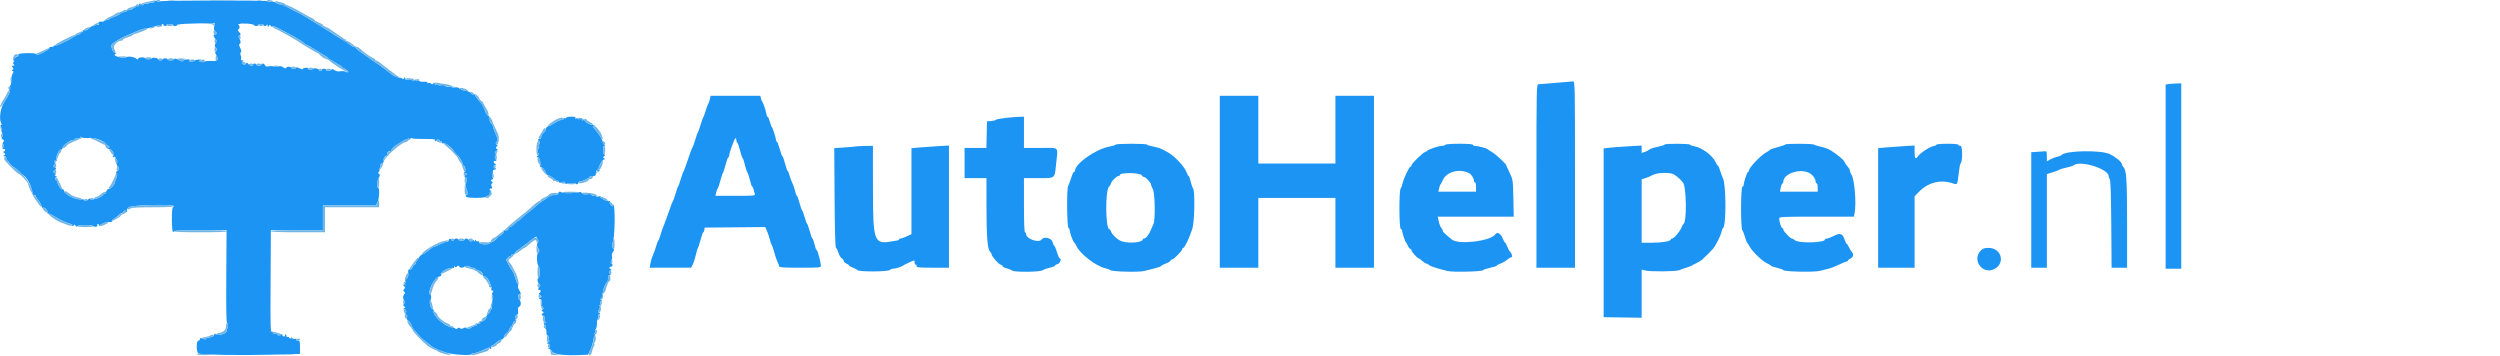 <svg id="svg" version="1.1" xmlns="http://www.w3.org/2000/svg" xmlns:xlink="http://www.w3.org/1999/xlink" width="400" height="56.992" viewBox="0, 0, 400,56.992"><g id="svgg"><path id="path0" d="M24.783 0.224 C 24.731 0.360,24.514 0.437,24.263 0.410 C 24.027 0.384,23.833 0.421,23.833 0.492 C 23.833 0.563,23.646 0.600,23.417 0.575 C 23.188 0.550,23.000 0.598,23.000 0.681 C 23.000 0.765,22.887 0.833,22.750 0.833 C 22.613 0.833,22.500 0.754,22.500 0.657 C 22.500 0.560,22.424 0.527,22.331 0.585 C 22.237 0.643,22.212 0.771,22.273 0.871 C 22.347 0.990,22.261 1.020,22.026 0.958 C 21.828 0.907,21.708 0.932,21.760 1.016 C 21.811 1.099,21.742 1.167,21.607 1.167 C 21.472 1.167,21.333 1.252,21.298 1.356 C 21.264 1.459,21.002 1.553,20.717 1.564 C 20.432 1.575,20.233 1.637,20.273 1.703 C 20.381 1.878,19.555 2.054,19.317 1.907 C 19.196 1.832,19.158 1.852,19.222 1.955 C 19.363 2.183,19.067 2.406,18.250 2.686 C 17.883 2.812,17.539 2.975,17.485 3.049 C 17.431 3.123,17.225 3.196,17.027 3.210 C 16.829 3.225,16.667 3.288,16.667 3.350 C 16.667 3.412,16.573 3.459,16.458 3.455 C 15.848 3.433,15.681 3.511,15.783 3.775 C 15.868 3.998,15.805 4.034,15.449 3.965 C 15.208 3.919,15.050 3.946,15.098 4.024 C 15.175 4.149,15.103 4.177,14.747 4.163 C 14.699 4.161,14.498 4.311,14.299 4.497 C 13.933 4.837,13.767 4.898,13.358 4.842 C 13.219 4.823,13.182 4.890,13.261 5.017 C 13.350 5.162,13.303 5.191,13.102 5.114 C 12.940 5.052,12.858 5.072,12.913 5.160 C 13.041 5.368,12.379 5.714,12.137 5.565 C 12.033 5.501,11.994 5.522,12.050 5.613 C 12.182 5.827,9.105 7.418,8.857 7.264 C 8.752 7.200,8.667 7.226,8.667 7.323 C 8.667 7.421,8.479 7.500,8.250 7.500 C 8.021 7.500,7.852 7.577,7.875 7.671 C 7.939 7.934,5.958 8.959,5.874 8.706 C 5.828 8.567,5.407 8.500,4.583 8.500 C 3.285 8.500,2.777 8.608,2.927 8.851 C 2.978 8.933,2.937 9.000,2.836 9.000 C 2.735 9.000,2.492 9.150,2.295 9.333 C 2.076 9.537,2.022 9.667,2.156 9.667 C 2.318 9.667,2.327 9.723,2.191 9.887 C 2.057 10.048,2.061 10.161,2.204 10.304 C 2.354 10.454,2.329 10.500,2.096 10.500 C 1.839 10.500,1.826 10.540,2.011 10.763 C 2.189 10.978,2.189 11.050,2.012 11.159 C 1.837 11.268,1.839 11.307,2.023 11.369 C 2.190 11.426,2.203 11.508,2.071 11.681 C 1.914 11.888,1.827 12.386,1.777 13.375 C 1.769 13.535,1.705 13.667,1.636 13.667 C 1.567 13.667,1.557 13.787,1.613 13.933 C 1.669 14.080,1.611 14.267,1.483 14.348 C 1.322 14.449,1.313 14.496,1.455 14.497 C 1.724 14.501,1.474 15.086,0.651 16.378 C 0.033 17.349,-0.191 19.132,0.222 19.792 C 0.297 19.911,0.275 20.000,0.171 20.000 C 0.039 20.000,0.039 20.094,0.170 20.340 C 0.270 20.527,0.331 20.808,0.305 20.965 C 0.279 21.122,0.319 21.347,0.394 21.466 C 0.469 21.587,0.445 21.782,0.338 21.911 C 0.191 22.088,0.215 22.177,0.441 22.304 C 0.673 22.433,0.693 22.518,0.538 22.705 C 0.391 22.881,0.389 22.989,0.530 23.130 C 0.671 23.271,0.665 23.385,0.506 23.576 C 0.329 23.790,0.338 23.833,0.563 23.833 C 0.882 23.833,0.925 24.102,0.625 24.223 C 0.468 24.287,0.478 24.352,0.667 24.487 C 0.889 24.647,0.889 24.685,0.667 24.831 C 0.442 24.978,0.545 25.072,0.875 25.020 C 0.944 25.009,1.000 25.150,1.000 25.333 C 1.000 25.517,1.056 25.667,1.125 25.667 C 1.194 25.667,1.400 25.893,1.583 26.168 C 1.767 26.443,2.029 26.705,2.167 26.749 C 2.597 26.888,3.346 27.678,3.228 27.869 C 3.164 27.973,3.191 28.004,3.292 27.942 C 3.832 27.608,5.092 29.532,5.200 30.856 C 5.223 31.138,5.314 31.266,5.451 31.214 C 5.570 31.168,5.667 31.209,5.667 31.304 C 5.667 31.399,5.761 31.575,5.877 31.696 C 6.248 32.085,6.667 32.814,6.667 33.072 C 6.667 33.211,6.765 33.285,6.886 33.239 C 7.160 33.134,7.738 33.750,7.590 33.989 C 7.530 34.087,7.596 34.167,7.737 34.167 C 7.879 34.167,8.486 34.468,9.087 34.836 C 9.689 35.204,10.511 35.593,10.914 35.701 C 11.317 35.809,11.609 35.958,11.564 36.032 C 11.518 36.106,11.560 36.167,11.657 36.167 C 11.754 36.167,11.833 36.077,11.833 35.968 C 11.833 35.859,11.934 35.908,12.058 36.077 C 12.213 36.290,12.319 36.325,12.401 36.192 C 12.556 35.941,14.705 35.938,14.955 36.189 C 15.178 36.412,15.735 36.246,15.584 36.001 C 15.527 35.909,15.560 35.833,15.657 35.833 C 15.754 35.833,15.834 35.927,15.836 36.042 C 15.838 36.179,15.880 36.190,15.961 36.074 C 16.118 35.848,17.057 35.467,17.355 35.508 C 17.779 35.567,18.000 35.501,17.958 35.329 C 17.935 35.235,18.142 35.029,18.417 34.871 C 18.692 34.713,18.977 34.490,19.050 34.375 C 19.123 34.260,19.265 34.167,19.365 34.167 C 19.465 34.167,19.647 34.035,19.770 33.875 C 19.966 33.620,20.015 33.615,20.161 33.833 C 20.306 34.050,20.433 33.824,20.292 33.601 C 20.269 33.565,20.393 33.377,20.567 33.184 C 20.921 32.794,27.833 32.619,27.833 33.000 C 27.833 33.092,27.758 33.167,27.667 33.167 C 27.565 33.167,27.500 33.913,27.500 35.073 C 27.500 36.165,27.571 37.024,27.667 37.083 C 27.758 37.140,27.833 37.107,27.833 37.010 C 27.833 36.890,29.191 36.833,32.042 36.833 L 36.250 36.833 36.203 44.250 C 36.172 49.257,36.212 51.667,36.328 51.667 C 36.545 51.667,36.555 52.446,36.341 52.579 C 36.253 52.633,36.216 52.769,36.259 52.881 C 36.302 52.993,36.181 53.182,35.989 53.301 C 35.532 53.587,34.500 53.717,34.500 53.489 C 34.500 53.393,34.424 53.361,34.331 53.418 C 34.237 53.476,34.201 53.587,34.249 53.665 C 34.331 53.797,33.399 54.101,33.125 54.032 C 33.056 54.014,33.000 54.075,33.000 54.166 C 33.000 54.348,32.537 54.315,32.208 54.110 C 32.075 54.027,32.000 54.074,32.000 54.240 C 32.000 54.383,31.887 54.500,31.750 54.500 C 31.376 54.500,31.392 56.423,31.767 56.567 C 32.308 56.774,38.549 56.876,43.208 56.754 L 48.000 56.629 48.000 55.564 C 48.000 54.601,47.967 54.500,47.657 54.500 C 47.437 54.500,47.357 54.430,47.434 54.305 C 47.517 54.171,47.461 54.146,47.256 54.225 C 47.065 54.298,46.871 54.233,46.716 54.045 C 46.584 53.883,46.523 53.844,46.581 53.958 C 46.706 54.206,46.400 54.242,46.248 53.997 C 46.191 53.904,46.074 53.871,45.988 53.924 C 45.903 53.977,45.833 53.903,45.833 53.760 C 45.833 53.617,45.754 53.500,45.657 53.500 C 45.560 53.500,45.527 53.575,45.583 53.667 C 45.640 53.758,45.569 53.833,45.427 53.833 C 45.284 53.833,45.161 53.702,45.154 53.542 C 45.146 53.367,45.107 53.334,45.056 53.458 C 44.954 53.712,44.333 53.738,44.333 53.489 C 44.333 53.383,44.189 53.357,43.975 53.425 C 43.698 53.512,43.638 53.481,43.712 53.288 C 43.779 53.114,43.724 53.060,43.529 53.111 C 43.270 53.179,43.253 52.586,43.295 45.009 L 43.340 36.833 47.503 36.833 L 51.667 36.833 51.667 34.833 L 51.667 32.833 55.912 32.833 L 60.158 32.833 60.412 32.342 C 60.695 31.796,60.762 30.000,60.500 30.000 C 60.241 30.000,60.303 29.041,60.599 28.470 C 60.818 28.047,60.825 27.931,60.642 27.818 C 60.473 27.714,60.466 27.634,60.613 27.487 C 60.720 27.380,60.768 27.189,60.719 27.063 C 60.671 26.937,60.707 26.833,60.800 26.833 C 60.893 26.833,60.931 26.691,60.886 26.516 C 60.829 26.299,60.910 26.165,61.143 26.091 C 61.341 26.028,61.446 25.888,61.395 25.754 C 61.251 25.380,61.653 24.793,61.971 24.914 C 62.192 24.998,62.207 24.977,62.046 24.814 C 61.809 24.575,62.055 24.167,62.437 24.167 C 62.563 24.167,62.667 24.061,62.667 23.933 C 62.667 23.591,64.901 22.167,65.437 22.167 C 65.483 22.167,65.472 22.260,65.414 22.375 C 65.356 22.490,65.419 22.448,65.555 22.282 C 65.690 22.116,65.840 22.043,65.887 22.119 C 65.935 22.196,66.804 22.246,67.819 22.231 C 68.833 22.216,69.626 22.265,69.579 22.340 C 69.533 22.415,69.571 22.524,69.664 22.582 C 69.757 22.639,69.833 22.607,69.833 22.510 C 69.833 22.413,69.946 22.333,70.083 22.333 C 70.221 22.333,70.333 22.413,70.333 22.510 C 70.333 22.607,70.408 22.640,70.500 22.583 C 70.592 22.527,70.667 22.602,70.667 22.750 C 70.667 22.898,70.740 22.974,70.830 22.919 C 71.194 22.694,72.802 23.979,72.589 24.324 C 72.525 24.428,72.571 24.488,72.696 24.462 C 72.817 24.437,72.896 24.516,72.871 24.637 C 72.846 24.759,72.898 24.813,72.987 24.758 C 73.186 24.635,74.000 25.798,74.000 26.205 C 74.000 26.367,74.074 26.500,74.163 26.500 C 74.445 26.500,74.571 27.353,74.314 27.515 C 74.131 27.632,74.143 27.662,74.375 27.664 C 74.535 27.666,74.667 27.742,74.667 27.833 C 74.667 27.925,74.592 28.000,74.500 28.000 C 74.408 28.000,74.333 28.117,74.333 28.260 C 74.333 28.403,74.408 28.473,74.500 28.417 C 74.597 28.357,74.667 28.521,74.667 28.810 C 74.667 29.082,74.594 29.331,74.505 29.361 C 74.411 29.393,74.463 29.749,74.630 30.214 C 74.870 30.883,74.880 31.034,74.687 31.154 C 74.172 31.473,74.724 31.667,76.135 31.661 C 77.144 31.658,77.682 31.582,77.907 31.411 C 78.162 31.219,78.261 31.211,78.376 31.375 C 78.466 31.504,78.479 31.432,78.410 31.188 C 78.337 30.932,78.378 30.741,78.524 30.648 C 78.690 30.543,78.695 30.504,78.542 30.503 C 78.427 30.501,78.333 30.425,78.333 30.333 C 78.333 30.242,78.448 30.167,78.589 30.167 C 78.786 30.167,78.807 30.096,78.680 29.859 C 78.566 29.645,78.577 29.490,78.715 29.352 C 78.869 29.198,78.859 29.119,78.670 29.002 C 78.463 28.874,78.470 28.834,78.717 28.740 C 78.939 28.654,78.964 28.575,78.823 28.405 C 78.720 28.280,78.698 28.086,78.773 27.966 C 78.848 27.847,78.887 27.619,78.860 27.458 C 78.832 27.285,78.918 27.167,79.073 27.167 C 79.216 27.167,79.333 27.087,79.333 26.990 C 79.333 26.893,79.258 26.860,79.167 26.917 C 79.075 26.973,79.000 26.861,79.000 26.667 C 79.000 26.473,79.075 26.360,79.167 26.417 C 79.258 26.473,79.333 26.440,79.333 26.343 C 79.333 26.246,79.258 26.167,79.167 26.167 C 79.075 26.167,79.000 26.050,79.000 25.907 C 79.000 25.764,79.070 25.690,79.155 25.743 C 79.240 25.796,79.357 25.763,79.415 25.669 C 79.473 25.576,79.440 25.500,79.343 25.500 C 79.095 25.500,79.122 24.879,79.375 24.777 C 79.542 24.710,79.542 24.690,79.375 24.680 C 79.064 24.660,79.123 24.219,79.454 24.092 C 79.691 24.001,79.700 23.957,79.506 23.837 C 79.312 23.717,79.309 23.647,79.489 23.429 C 79.635 23.254,79.646 23.167,79.520 23.167 C 79.418 23.167,79.333 23.054,79.333 22.917 C 79.333 22.779,79.416 22.667,79.518 22.667 C 79.744 22.667,79.603 22.040,79.154 21.057 C 78.978 20.669,78.833 20.235,78.833 20.092 C 78.833 19.950,78.766 19.833,78.683 19.833 C 78.492 19.833,78.140 18.844,78.262 18.648 C 78.312 18.566,78.246 18.500,78.116 18.500 C 77.831 18.500,77.258 17.090,77.430 16.812 C 77.499 16.701,77.480 16.659,77.388 16.716 C 77.216 16.823,76.000 15.478,76.000 15.182 C 76.000 15.088,75.895 15.051,75.767 15.100 C 75.639 15.149,75.433 15.053,75.309 14.886 C 75.185 14.720,74.821 14.557,74.500 14.525 C 74.179 14.494,73.862 14.381,73.794 14.275 C 73.727 14.170,73.669 14.158,73.667 14.250 C 73.664 14.342,73.591 14.306,73.506 14.170 C 73.403 14.007,73.143 13.941,72.739 13.976 C 72.269 14.017,72.158 13.978,72.256 13.806 C 72.350 13.640,72.332 13.630,72.183 13.767 C 71.978 13.955,71.167 13.886,71.167 13.681 C 71.167 13.618,70.904 13.598,70.583 13.635 C 70.170 13.683,69.999 13.637,69.997 13.477 C 69.995 13.299,69.962 13.303,69.840 13.495 C 69.708 13.704,69.667 13.696,69.569 13.440 C 69.479 13.205,69.423 13.187,69.317 13.360 C 69.213 13.528,69.134 13.534,68.987 13.387 C 68.880 13.280,68.677 13.237,68.536 13.291 C 68.382 13.350,68.322 13.320,68.385 13.217 C 68.453 13.107,68.252 13.058,67.829 13.082 C 67.465 13.103,67.167 13.062,67.167 12.992 C 67.167 12.922,67.017 12.904,66.833 12.952 C 66.621 13.007,66.499 12.956,66.497 12.811 C 66.495 12.632,66.457 12.637,66.318 12.833 C 66.209 12.987,66.113 13.015,66.067 12.906 C 66.026 12.808,65.732 12.749,65.413 12.774 C 64.960 12.809,64.833 12.757,64.831 12.535 C 64.829 12.292,64.805 12.286,64.671 12.499 C 64.552 12.688,64.467 12.701,64.320 12.553 C 64.213 12.447,64.010 12.404,63.869 12.458 C 63.711 12.519,63.654 12.488,63.723 12.377 C 63.791 12.266,63.720 12.228,63.536 12.276 C 63.273 12.344,62.789 12.041,61.627 11.080 C 61.468 10.948,61.055 10.653,60.710 10.425 C 60.366 10.197,59.708 9.741,59.250 9.412 C 58.792 9.083,58.117 8.613,57.750 8.367 C 57.383 8.121,57.023 7.825,56.950 7.710 C 56.877 7.594,56.738 7.500,56.642 7.500 C 56.344 7.500,55.491 6.816,55.590 6.656 C 55.642 6.572,55.567 6.549,55.423 6.604 C 55.227 6.679,55.188 6.627,55.264 6.394 C 55.343 6.151,55.328 6.135,55.196 6.321 C 55.057 6.517,54.827 6.426,53.889 5.806 C 53.262 5.392,52.337 4.803,51.833 4.499 C 51.329 4.194,50.542 3.705,50.083 3.412 C 48.880 2.645,47.895 2.093,46.697 1.515 C 46.117 1.235,45.678 0.949,45.722 0.878 C 45.765 0.808,45.512 0.746,45.159 0.742 C 44.806 0.738,44.382 0.621,44.217 0.482 C 44.052 0.344,43.692 0.242,43.417 0.256 C 43.142 0.270,42.842 0.239,42.750 0.188 C 42.452 0.022,25.762 0.049,25.542 0.216 C 25.407 0.318,25.252 0.306,25.103 0.183 C 24.926 0.036,24.851 0.046,24.783 0.224 M34.265 4.227 C 34.191 4.625,34.233 4.848,34.413 4.997 C 34.737 5.266,34.738 5.500,34.417 5.500 C 34.087 5.500,34.099 5.816,34.444 6.197 C 34.683 6.461,34.690 6.561,34.500 6.917 C 34.309 7.273,34.317 7.373,34.560 7.641 C 34.811 7.918,34.814 7.975,34.589 8.162 C 34.364 8.348,34.367 8.422,34.610 8.834 C 35.050 9.578,34.832 9.826,33.800 9.756 C 33.314 9.722,32.827 9.770,32.716 9.861 C 32.606 9.953,32.344 9.973,32.133 9.906 C 31.764 9.789,31.763 9.779,32.083 9.656 C 32.329 9.561,32.252 9.531,31.792 9.541 C 31.448 9.548,31.167 9.617,31.167 9.694 C 31.167 9.770,30.923 9.832,30.625 9.831 C 30.214 9.829,30.144 9.789,30.333 9.667 C 30.520 9.546,30.428 9.504,29.972 9.503 C 29.632 9.501,29.329 9.592,29.288 9.708 C 29.233 9.863,29.051 9.831,28.579 9.584 C 28.110 9.338,27.926 9.305,27.875 9.459 C 27.793 9.705,26.833 9.743,26.833 9.500 C 26.833 9.408,26.646 9.333,26.417 9.333 C 26.188 9.333,26.000 9.408,26.000 9.500 C 26.000 9.592,25.850 9.667,25.667 9.667 C 25.483 9.667,25.333 9.600,25.333 9.518 C 25.333 9.286,24.472 9.128,24.276 9.324 C 24.053 9.547,23.386 9.553,23.250 9.333 C 23.102 9.094,22.208 9.127,22.124 9.375 C 22.071 9.532,21.996 9.537,21.819 9.394 C 21.440 9.090,20.549 8.962,20.181 9.159 C 19.935 9.290,19.634 9.288,19.088 9.150 C 18.337 8.961,18.144 8.771,18.542 8.610 C 18.681 8.554,18.665 8.522,18.493 8.513 C 18.116 8.494,17.657 7.406,17.896 7.099 C 18.123 6.808,19.529 5.986,20.333 5.674 C 20.654 5.549,21.325 5.259,21.825 5.029 C 22.324 4.799,22.961 4.594,23.241 4.574 C 23.521 4.553,23.863 4.492,24.000 4.437 C 24.137 4.382,24.400 4.310,24.583 4.277 C 24.767 4.244,25.055 4.157,25.225 4.084 C 25.428 3.997,25.584 4.031,25.681 4.184 C 25.799 4.370,25.829 4.358,25.831 4.125 C 25.832 3.965,25.908 3.833,26.000 3.833 C 26.092 3.833,26.167 3.908,26.167 4.000 C 26.167 4.092,26.279 4.167,26.417 4.167 C 26.554 4.167,26.667 4.092,26.667 4.000 C 26.667 3.908,26.892 3.833,27.167 3.833 C 27.442 3.833,27.667 3.908,27.667 4.000 C 27.667 4.092,27.817 4.167,28.000 4.167 C 28.183 4.167,28.333 4.094,28.333 4.006 C 28.333 3.915,29.120 3.821,30.125 3.791 C 31.110 3.762,32.469 3.722,33.144 3.702 L 34.370 3.667 34.265 4.227 M40.639 4.016 C 40.715 4.222,41.333 4.208,41.333 4.000 C 41.333 3.908,41.521 3.833,41.750 3.833 C 41.979 3.833,42.167 3.908,42.167 4.000 C 42.167 4.240,42.623 4.206,42.723 3.958 C 42.769 3.844,42.814 3.900,42.823 4.083 C 42.836 4.362,42.866 4.375,43.003 4.167 C 43.148 3.944,43.185 3.944,43.331 4.167 C 43.440 4.334,43.496 4.348,43.497 4.208 C 43.500 4.025,44.248 4.333,45.500 5.033 C 45.637 5.110,45.938 5.267,46.167 5.382 C 47.069 5.835,48.505 6.707,48.600 6.860 C 48.654 6.948,48.861 7.091,49.058 7.177 C 49.255 7.262,49.566 7.426,49.748 7.541 C 49.931 7.656,50.456 7.981,50.915 8.263 C 51.374 8.545,51.959 8.904,52.214 9.062 C 52.475 9.223,52.627 9.429,52.563 9.533 C 52.492 9.649,52.525 9.671,52.651 9.593 C 52.763 9.524,52.981 9.572,53.136 9.700 C 53.290 9.828,53.698 10.078,54.042 10.254 C 54.385 10.431,54.667 10.617,54.667 10.667 C 54.667 10.717,54.927 10.898,55.245 11.069 C 55.563 11.240,55.784 11.445,55.735 11.524 C 55.686 11.603,55.492 11.585,55.303 11.484 C 55.114 11.383,54.731 11.345,54.452 11.401 C 54.116 11.468,53.803 11.409,53.523 11.226 C 53.231 11.034,53.081 11.008,53.036 11.141 C 52.958 11.376,52.167 11.400,52.167 11.167 C 52.167 11.075,52.017 11.000,51.833 11.000 C 51.650 11.000,51.500 11.075,51.500 11.167 C 51.500 11.258,51.387 11.333,51.250 11.333 C 51.112 11.333,51.000 11.267,51.000 11.186 C 51.000 10.965,50.279 10.821,50.095 11.005 C 49.883 11.217,49.333 11.213,49.333 11.000 C 49.333 10.777,48.544 10.786,48.469 11.010 C 48.431 11.124,48.234 11.095,47.913 10.929 C 47.622 10.777,47.394 10.739,47.361 10.835 C 47.289 11.050,46.716 11.048,46.583 10.833 C 46.442 10.604,45.876 10.623,45.797 10.859 C 45.753 10.991,45.595 10.960,45.292 10.762 C 44.973 10.553,44.770 10.519,44.559 10.637 C 44.384 10.735,44.115 10.742,43.884 10.654 C 43.673 10.574,43.276 10.553,43.003 10.608 C 42.634 10.682,42.478 10.637,42.401 10.437 C 42.289 10.144,41.833 10.061,41.833 10.333 C 41.833 10.425,41.646 10.500,41.417 10.500 C 41.188 10.500,41.000 10.425,41.000 10.333 C 41.000 10.242,40.887 10.167,40.750 10.167 C 40.612 10.167,40.500 10.242,40.500 10.333 C 40.500 10.607,39.972 10.522,39.716 10.208 C 39.544 9.996,39.455 9.973,39.392 10.125 C 39.345 10.240,39.204 10.333,39.079 10.333 C 38.743 10.333,38.590 9.984,38.854 9.817 C 39.033 9.703,39.018 9.671,38.780 9.669 C 38.569 9.667,38.505 9.579,38.568 9.375 C 38.618 9.215,38.590 8.973,38.506 8.839 C 38.410 8.686,38.417 8.517,38.525 8.387 C 38.646 8.241,38.617 8.018,38.425 7.633 C 38.254 7.291,38.218 7.066,38.326 7.030 C 38.560 6.952,38.545 6.572,38.292 6.143 C 38.125 5.860,38.125 5.775,38.292 5.714 C 38.578 5.611,38.553 5.410,38.210 5.067 C 38.001 4.858,37.978 4.757,38.126 4.708 C 38.397 4.618,38.395 4.005,38.125 3.983 C 38.010 3.974,38.104 3.904,38.333 3.826 C 38.831 3.659,40.560 3.801,40.639 4.016 M248.917 13.257 C 247.542 13.373,246.285 13.476,246.125 13.484 C 245.850 13.499,245.833 14.316,245.833 28.167 L 245.833 42.833 248.917 42.833 L 252.000 42.833 252.000 27.917 C 252.000 13.813,251.984 13.001,251.708 13.023 C 251.548 13.035,250.292 13.140,248.917 13.257 M346.958 13.453 L 346.500 13.522 346.500 28.261 L 346.500 43.000 347.750 43.000 L 349.000 43.000 349.000 28.167 L 349.000 13.333 348.208 13.358 C 347.773 13.372,347.210 13.415,346.958 13.453 M113.577 15.875 C 113.514 16.173,113.404 16.492,113.333 16.583 C 113.262 16.675,113.066 17.200,112.898 17.750 C 112.730 18.300,112.549 18.787,112.497 18.833 C 112.444 18.879,112.258 19.404,112.083 20.000 C 111.909 20.596,111.721 21.121,111.667 21.167 C 111.612 21.212,111.425 21.738,111.250 22.333 C 111.075 22.929,110.891 23.454,110.839 23.500 C 110.748 23.582,110.247 24.937,109.700 26.583 C 109.548 27.042,109.381 27.454,109.329 27.500 C 109.277 27.546,109.091 28.071,108.917 28.667 C 108.742 29.262,108.555 29.787,108.500 29.833 C 108.445 29.879,108.258 30.404,108.083 31.000 C 107.909 31.596,107.723 32.121,107.671 32.167 C 107.619 32.212,107.450 32.625,107.295 33.083 C 106.970 34.048,106.295 35.890,106.041 36.510 C 105.945 36.744,105.768 37.269,105.649 37.677 C 105.530 38.084,105.381 38.454,105.317 38.500 C 105.253 38.546,105.111 38.921,105.001 39.333 C 104.891 39.746,104.660 40.393,104.489 40.771 C 104.318 41.149,104.128 41.768,104.067 42.146 L 103.957 42.833 107.270 42.829 L 110.583 42.825 110.857 42.275 C 111.007 41.972,111.227 41.280,111.346 40.737 C 111.465 40.194,111.611 39.712,111.670 39.667 C 111.729 39.621,111.917 39.040,112.088 38.375 C 112.258 37.710,112.453 37.167,112.521 37.167 C 112.588 37.167,112.667 36.998,112.697 36.792 L 112.750 36.417 117.599 36.373 L 122.447 36.328 122.717 36.956 C 122.866 37.301,123.073 37.921,123.177 38.333 C 123.281 38.746,123.427 39.158,123.501 39.250 C 123.576 39.342,123.756 39.876,123.901 40.438 C 124.046 40.999,124.278 41.674,124.415 41.938 C 124.552 42.201,124.665 42.510,124.666 42.625 C 124.666 42.785,125.445 42.833,128.000 42.833 C 131.246 42.833,131.333 42.824,131.333 42.493 C 131.333 41.948,130.806 40.000,130.658 40.000 C 130.584 40.000,130.432 39.587,130.319 39.083 C 130.206 38.579,130.059 38.167,129.992 38.167 C 129.925 38.167,129.735 37.660,129.570 37.042 C 129.405 36.423,129.217 35.879,129.152 35.833 C 129.087 35.787,128.903 35.300,128.744 34.750 C 128.586 34.200,128.403 33.712,128.338 33.667 C 128.273 33.621,128.084 33.077,127.919 32.458 C 127.753 31.840,127.568 31.333,127.507 31.333 C 127.446 31.333,127.299 30.940,127.180 30.458 C 127.061 29.977,126.872 29.433,126.761 29.250 C 126.649 29.067,126.460 28.560,126.341 28.125 C 126.221 27.690,126.075 27.333,126.015 27.333 C 125.956 27.333,125.772 26.808,125.607 26.167 C 125.441 25.525,125.253 25.000,125.188 25.000 C 125.123 25.000,124.926 24.475,124.750 23.833 C 124.574 23.192,124.371 22.667,124.299 22.667 C 124.226 22.667,124.167 22.563,124.167 22.436 C 124.167 22.128,123.628 20.439,123.496 20.333 C 123.439 20.287,123.294 19.894,123.174 19.458 C 123.055 19.023,122.891 18.667,122.812 18.667 C 122.732 18.667,122.667 18.563,122.667 18.436 C 122.667 18.122,122.126 16.437,121.992 16.333 C 121.933 16.287,121.834 16.044,121.772 15.792 L 121.660 15.333 117.677 15.333 L 113.693 15.333 113.577 15.875 M195.167 29.083 L 195.167 42.833 198.250 42.833 L 201.333 42.833 201.333 37.250 L 201.333 31.667 207.500 31.667 L 213.667 31.667 213.667 37.250 L 213.667 42.833 216.750 42.833 L 219.833 42.833 219.833 29.083 L 219.833 15.333 216.750 15.333 L 213.667 15.333 213.667 20.750 L 213.667 26.167 207.500 26.167 L 201.333 26.167 201.333 20.750 L 201.333 15.333 198.250 15.333 L 195.167 15.333 195.167 29.083 M90.582 18.836 C 90.524 18.929,90.407 18.962,90.322 18.910 C 90.236 18.857,90.167 18.901,90.167 19.008 C 90.167 19.115,90.054 19.159,89.917 19.106 C 89.779 19.054,89.667 19.083,89.667 19.172 C 89.667 19.261,89.565 19.333,89.440 19.333 C 89.315 19.333,88.947 19.514,88.621 19.735 C 88.296 19.956,87.893 20.163,87.725 20.195 C 87.558 20.227,87.393 20.403,87.360 20.585 C 87.278 21.032,86.829 21.517,86.619 21.387 C 86.521 21.326,86.499 21.364,86.568 21.476 C 86.720 21.722,86.524 22.368,86.333 22.250 C 86.254 22.201,86.143 22.237,86.085 22.331 C 86.027 22.424,86.060 22.500,86.157 22.500 C 86.254 22.500,86.333 22.650,86.333 22.833 C 86.333 23.017,86.240 23.168,86.125 23.169 C 85.970 23.171,85.974 23.208,86.140 23.314 C 86.327 23.432,86.327 23.514,86.142 23.812 C 85.976 24.077,85.966 24.241,86.102 24.458 C 86.244 24.683,86.225 24.794,86.018 24.952 C 85.772 25.139,85.773 25.157,86.021 25.161 C 86.318 25.167,86.558 25.988,86.390 26.425 C 86.323 26.600,86.406 26.717,86.641 26.778 C 86.841 26.831,87.114 27.145,87.275 27.511 C 87.430 27.863,87.614 28.116,87.684 28.073 C 87.862 27.963,89.011 28.767,88.873 28.905 C 88.811 28.967,88.879 28.972,89.025 28.916 C 89.183 28.855,89.330 28.918,89.389 29.072 C 89.466 29.271,89.581 29.294,89.897 29.174 C 90.209 29.055,90.328 29.078,90.401 29.270 C 90.456 29.412,90.583 29.468,90.695 29.399 C 90.941 29.247,91.962 29.240,92.111 29.389 C 92.295 29.573,92.500 29.514,92.500 29.278 C 92.500 29.156,92.610 29.056,92.745 29.056 C 93.099 29.056,94.333 28.475,94.333 28.308 C 94.333 28.230,94.558 28.167,94.833 28.167 C 95.252 28.167,95.333 28.101,95.333 27.760 C 95.333 27.536,95.408 27.307,95.500 27.250 C 95.592 27.193,95.667 27.231,95.667 27.333 C 95.667 27.436,95.750 27.468,95.851 27.406 C 95.984 27.324,95.980 27.257,95.838 27.169 C 95.574 27.007,96.317 25.512,96.667 25.502 C 96.889 25.496,96.889 25.477,96.667 25.331 C 96.444 25.185,96.444 25.147,96.667 24.987 C 96.855 24.852,96.865 24.787,96.708 24.723 C 96.592 24.676,96.500 24.352,96.500 23.986 C 96.500 23.576,96.578 23.332,96.708 23.331 C 96.871 23.329,96.872 23.300,96.713 23.199 C 96.600 23.127,96.482 22.922,96.449 22.743 C 96.363 22.266,95.819 21.361,95.276 20.789 C 94.905 20.399,94.851 20.258,95.026 20.147 C 95.190 20.043,95.152 20.004,94.889 20.003 C 94.385 19.999,93.503 19.468,93.499 19.167 C 93.495 18.944,93.477 18.944,93.333 19.167 C 93.187 19.394,93.093 19.285,93.149 18.951 C 93.161 18.879,93.020 18.900,92.836 18.999 C 92.619 19.115,92.500 19.119,92.500 19.011 C 92.500 18.919,92.375 18.892,92.223 18.950 C 92.036 19.022,91.985 18.993,92.066 18.862 C 92.151 18.724,91.967 18.667,91.436 18.667 C 91.024 18.667,90.639 18.743,90.582 18.836 M160.833 18.876 C 160.054 18.966,159.378 19.100,159.331 19.174 C 159.284 19.248,158.947 19.333,158.581 19.363 L 157.917 19.417 157.870 21.542 L 157.823 23.667 156.078 23.667 L 154.333 23.667 154.333 26.083 L 154.333 28.500 156.083 28.500 L 157.833 28.500 157.837 33.125 C 157.840 37.938,157.996 39.853,158.418 40.275 C 158.555 40.412,158.667 40.612,158.667 40.720 C 158.668 41.005,159.837 42.333,160.086 42.333 C 160.203 42.333,160.338 42.439,160.388 42.568 C 160.437 42.696,160.725 42.856,161.028 42.923 C 161.331 42.989,161.749 43.155,161.957 43.292 C 162.407 43.586,166.471 43.531,166.856 43.225 C 166.981 43.125,167.477 42.951,167.958 42.839 C 168.440 42.726,168.833 42.567,168.833 42.487 C 168.833 42.406,169.021 42.293,169.250 42.235 C 169.640 42.137,169.896 41.333,169.537 41.333 C 169.466 41.333,169.274 40.883,169.110 40.333 C 168.947 39.783,168.756 39.333,168.686 39.333 C 168.616 39.333,168.488 39.052,168.402 38.708 C 168.246 38.086,167.018 37.793,166.681 38.298 C 166.248 38.948,164.167 38.230,164.167 37.432 C 164.167 37.286,164.092 37.167,164.000 37.167 C 163.893 37.167,163.833 35.611,163.833 32.833 L 163.833 28.500 166.146 28.500 C 168.903 28.500,168.725 28.642,168.975 26.250 C 169.281 23.332,169.602 23.667,166.500 23.667 L 163.833 23.667 163.833 21.167 L 163.833 18.667 163.042 18.690 C 162.606 18.703,161.612 18.787,160.833 18.876 M14.044 22.078 C 14.618 22.039,14.808 22.078,14.728 22.220 C 14.644 22.369,14.668 22.370,14.827 22.223 C 15.192 21.887,17.147 22.793,16.904 23.187 C 16.773 23.399,17.141 23.833,17.452 23.833 C 17.879 23.833,18.326 24.535,18.132 24.899 C 17.992 25.160,18.009 25.199,18.231 25.114 C 18.403 25.048,18.500 25.098,18.500 25.255 C 18.500 25.390,18.569 25.500,18.654 25.500 C 18.739 25.500,18.776 25.762,18.736 26.083 C 18.695 26.413,18.737 26.667,18.832 26.667 C 19.108 26.667,19.022 27.289,18.731 27.401 C 18.550 27.470,18.513 27.572,18.616 27.710 C 18.799 27.954,18.786 28.095,18.528 28.719 C 18.421 28.977,18.332 29.240,18.330 29.303 C 18.321 29.580,17.660 30.247,17.393 30.249 C 17.220 30.249,17.056 30.420,16.993 30.667 C 16.935 30.896,16.800 31.065,16.694 31.042 C 16.587 31.019,16.500 31.059,16.500 31.131 C 16.500 31.356,15.494 31.867,15.241 31.770 C 15.109 31.719,15.000 31.750,15.000 31.839 C 15.000 32.065,14.541 32.041,14.465 31.811 C 14.423 31.687,14.308 31.716,14.129 31.894 C 13.824 32.200,13.500 32.253,13.500 31.998 C 13.500 31.905,13.253 31.861,12.945 31.899 C 12.152 31.997,10.405 31.142,10.266 30.588 C 10.203 30.335,10.077 30.211,9.938 30.265 C 9.724 30.347,9.167 29.445,9.167 29.016 C 9.167 28.916,9.092 28.833,9.000 28.833 C 8.756 28.833,8.796 28.335,9.042 28.322 C 9.156 28.315,9.100 28.245,8.917 28.167 C 8.733 28.088,8.682 28.018,8.804 28.012 C 8.965 28.003,8.949 27.925,8.743 27.720 C 8.481 27.457,8.482 27.425,8.763 27.220 C 9.053 27.008,9.053 26.992,8.763 26.780 C 8.482 26.575,8.481 26.543,8.743 26.280 C 8.898 26.126,8.943 26.000,8.845 26.000 C 8.747 26.000,8.667 25.917,8.667 25.816 C 8.667 25.714,8.782 25.675,8.923 25.730 C 9.118 25.804,9.145 25.765,9.034 25.566 C 8.838 25.217,9.483 23.791,9.784 23.907 C 9.916 23.957,10.000 23.861,10.000 23.658 C 10.000 23.306,11.429 22.270,11.691 22.432 C 11.769 22.480,11.833 22.440,11.833 22.343 C 11.833 22.246,12.058 22.167,12.333 22.167 C 12.608 22.167,12.833 22.082,12.833 21.980 C 12.833 21.850,12.898 21.845,13.042 21.963 C 13.156 22.056,13.607 22.108,14.044 22.078 M117.833 22.510 C 117.833 22.688,117.893 22.833,117.967 22.833 C 118.040 22.833,118.240 23.396,118.411 24.083 C 118.582 24.771,118.773 25.333,118.835 25.333 C 118.896 25.333,119.041 25.765,119.156 26.292 C 119.271 26.819,119.461 27.402,119.579 27.588 C 119.697 27.775,119.889 28.356,120.006 28.880 C 120.124 29.404,120.275 29.833,120.342 29.833 C 120.409 29.833,120.513 30.040,120.573 30.292 C 120.633 30.544,120.721 30.881,120.769 31.042 C 120.850 31.312,120.626 31.333,117.665 31.333 L 114.474 31.333 114.591 30.792 C 114.656 30.494,114.762 30.212,114.828 30.167 C 114.893 30.121,115.085 29.558,115.255 28.917 C 115.424 28.275,115.611 27.712,115.670 27.667 C 115.729 27.621,115.917 27.040,116.088 26.375 C 116.258 25.710,116.458 25.167,116.532 25.167 C 116.606 25.167,116.667 25.052,116.667 24.912 C 116.667 24.445,117.556 22.015,117.696 22.101 C 117.771 22.148,117.833 22.332,117.833 22.510 M178.500 23.138 C 178.500 23.214,178.023 23.364,177.441 23.471 C 175.308 23.864,172.000 26.203,172.000 27.318 C 172.000 27.418,171.931 27.500,171.846 27.500 C 171.762 27.500,171.606 27.781,171.500 28.125 C 171.395 28.469,171.264 28.863,171.210 29.000 C 171.156 29.137,171.099 29.287,171.083 29.333 C 171.067 29.379,170.986 29.567,170.902 29.750 C 170.650 30.302,170.708 36.320,170.967 36.480 C 171.087 36.554,171.165 36.682,171.141 36.765 C 171.079 36.983,171.664 38.645,171.842 38.755 C 171.924 38.806,172.110 39.098,172.255 39.404 C 172.851 40.660,175.391 42.605,176.840 42.915 C 177.157 42.983,177.520 43.122,177.647 43.225 C 177.954 43.473,182.222 43.578,183.083 43.358 C 183.450 43.265,184.191 43.079,184.730 42.944 C 185.269 42.810,185.756 42.628,185.813 42.540 C 185.870 42.452,186.207 42.276,186.563 42.149 C 186.918 42.022,187.245 41.824,187.289 41.709 C 187.333 41.594,187.455 41.499,187.559 41.499 C 187.808 41.497,189.167 40.113,189.167 39.861 C 189.167 39.754,189.241 39.667,189.332 39.667 C 189.545 39.667,190.389 37.869,190.779 36.583 C 191.134 35.416,191.219 30.556,190.892 30.145 C 190.792 30.019,190.618 29.523,190.505 29.042 C 190.392 28.560,190.248 28.167,190.184 28.167 C 190.119 28.167,189.976 27.915,189.865 27.607 C 189.518 26.648,187.970 24.986,186.833 24.353 C 185.755 23.753,185.416 23.621,184.492 23.446 C 183.946 23.342,183.500 23.199,183.500 23.129 C 183.500 23.058,182.375 23.000,181.000 23.000 C 179.625 23.000,178.500 23.062,178.500 23.138 M231.250 23.167 C 231.193 23.258,230.973 23.333,230.759 23.333 C 230.228 23.333,228.633 23.856,228.363 24.119 C 228.242 24.237,228.077 24.333,227.998 24.333 C 227.747 24.333,225.833 26.191,225.833 26.435 C 225.833 26.562,225.765 26.667,225.681 26.667 C 225.478 26.667,224.562 28.594,224.412 29.333 C 224.348 29.654,224.210 30.022,224.106 30.151 C 223.826 30.497,223.844 36.531,224.125 36.625 C 224.240 36.663,224.333 36.798,224.333 36.925 C 224.333 37.228,224.842 38.727,224.981 38.833 C 225.041 38.879,225.181 39.123,225.291 39.375 C 225.402 39.627,225.569 39.833,225.663 39.833 C 225.757 39.833,225.833 39.932,225.833 40.052 C 225.833 40.282,226.786 41.333,226.995 41.333 C 227.063 41.333,227.320 41.521,227.568 41.750 C 227.815 41.979,228.101 42.167,228.204 42.167 C 228.306 42.167,228.509 42.273,228.654 42.402 C 228.892 42.615,229.682 42.873,231.583 43.359 C 232.418 43.573,237.147 43.464,237.303 43.227 C 237.366 43.133,237.885 42.958,238.458 42.839 C 239.031 42.719,239.500 42.562,239.500 42.490 C 239.500 42.418,239.755 42.275,240.066 42.172 C 240.377 42.070,240.846 41.802,241.107 41.576 C 241.369 41.351,241.682 41.167,241.803 41.167 C 242.062 41.167,241.913 40.556,241.572 40.214 C 241.452 40.095,241.259 39.735,241.143 39.415 C 241.028 39.095,240.884 38.833,240.825 38.833 C 240.766 38.833,240.578 38.496,240.408 38.083 C 240.108 37.358,239.528 37.050,239.264 37.477 C 238.590 38.568,233.382 39.206,232.305 38.330 C 231.101 37.350,230.833 37.090,230.833 36.900 C 230.833 36.785,230.730 36.587,230.604 36.461 C 230.477 36.335,230.299 35.879,230.207 35.449 L 230.040 34.667 236.120 34.667 L 242.199 34.667 242.136 31.708 C 242.073 28.778,242.067 28.739,241.536 27.632 C 241.241 27.017,241.000 26.477,241.000 26.432 C 241.000 26.246,239.301 24.668,238.798 24.387 C 238.500 24.220,238.162 23.996,238.047 23.889 C 237.848 23.704,236.420 23.333,235.908 23.333 C 235.775 23.333,235.667 23.258,235.667 23.167 C 235.667 23.064,234.837 23.000,233.510 23.000 C 232.252 23.000,231.310 23.069,231.250 23.167 M266.333 23.136 C 266.333 23.211,265.842 23.370,265.242 23.489 C 264.642 23.608,264.061 23.796,263.951 23.906 C 263.840 24.016,263.506 24.191,263.208 24.294 L 262.667 24.483 262.667 23.886 L 262.667 23.288 260.458 23.414 C 259.244 23.484,257.875 23.588,257.417 23.645 L 256.583 23.750 256.583 37.250 L 256.583 50.750 259.625 50.795 L 262.667 50.841 262.667 46.991 L 262.667 43.140 263.208 43.278 C 264.027 43.487,268.217 43.448,268.683 43.227 C 268.903 43.123,269.421 42.939,269.833 42.818 C 270.246 42.696,270.621 42.557,270.667 42.507 C 270.712 42.457,271.029 42.288,271.370 42.130 C 271.711 41.973,272.143 41.710,272.330 41.547 C 272.711 41.214,273.717 40.215,274.056 39.833 C 274.473 39.363,275.298 37.751,275.420 37.167 C 275.487 36.846,275.609 36.540,275.691 36.488 C 276.207 36.159,276.188 29.486,275.669 28.529 C 275.586 28.375,275.395 27.856,275.245 27.375 C 275.096 26.894,274.923 26.500,274.861 26.500 C 274.799 26.500,274.645 26.268,274.520 25.985 C 274.045 24.911,272.364 23.637,271.123 23.410 C 270.778 23.347,270.455 23.229,270.405 23.148 C 270.290 22.962,266.333 22.951,266.333 23.136 M285.639 23.125 C 285.608 23.194,285.062 23.383,284.424 23.546 C 283.786 23.709,283.223 23.905,283.174 23.981 C 283.124 24.058,282.858 24.240,282.583 24.386 C 281.711 24.849,279.843 26.824,279.836 27.292 C 279.835 27.406,279.772 27.500,279.697 27.500 C 279.550 27.500,279.000 29.111,279.000 29.542 C 279.000 29.687,278.906 29.837,278.792 29.875 C 278.507 29.970,278.492 36.504,278.775 36.849 C 278.881 36.978,279.057 37.421,279.167 37.833 C 279.276 38.246,279.443 38.678,279.538 38.794 C 279.633 38.909,279.832 39.229,279.980 39.505 C 280.392 40.272,281.985 41.803,282.698 42.117 C 283.047 42.271,283.333 42.446,283.333 42.505 C 283.333 42.565,283.765 42.715,284.292 42.839 C 284.819 42.963,285.301 43.139,285.363 43.231 C 285.527 43.473,290.263 43.569,291.125 43.348 C 291.515 43.248,292.152 43.090,292.542 42.996 C 292.931 42.901,293.709 42.601,294.270 42.329 C 294.832 42.056,295.375 41.833,295.479 41.833 C 295.582 41.833,295.667 41.770,295.667 41.693 C 295.667 41.616,295.854 41.468,296.083 41.364 C 296.538 41.156,296.632 40.656,296.281 40.304 C 296.161 40.182,295.955 39.840,295.824 39.542 C 295.693 39.244,295.534 39.000,295.472 39.000 C 295.410 39.000,295.276 38.747,295.173 38.437 C 294.816 37.355,294.468 37.211,293.455 37.723 C 292.973 37.967,292.448 38.167,292.289 38.167 C 292.130 38.167,292.000 38.233,292.000 38.314 C 292.000 38.854,287.770 38.963,287.191 38.439 C 287.026 38.289,286.806 38.167,286.703 38.167 C 286.443 38.167,285.333 36.999,285.333 36.724 C 285.333 36.601,285.262 36.500,285.175 36.500 C 285.009 36.500,284.669 35.466,284.668 34.958 C 284.667 34.686,285.062 34.667,290.646 34.667 L 296.625 34.667 296.729 34.146 C 297.046 32.563,296.729 28.666,296.223 27.921 C 296.101 27.740,296.000 27.478,296.000 27.338 C 296.000 27.198,295.814 26.868,295.588 26.605 C 295.361 26.341,295.137 26.004,295.090 25.855 C 295.002 25.579,294.077 24.808,292.974 24.093 C 292.638 23.875,291.926 23.604,291.390 23.489 C 290.855 23.374,290.345 23.217,290.258 23.140 C 290.062 22.967,285.716 22.952,285.639 23.125 M309.833 23.148 C 309.833 23.230,309.589 23.342,309.291 23.398 C 308.694 23.510,307.257 24.464,306.885 24.995 C 306.485 25.566,306.333 25.378,306.333 24.308 L 306.333 23.283 304.458 23.394 C 303.427 23.455,302.115 23.552,301.542 23.609 L 300.500 23.713 300.500 33.273 L 300.500 42.833 303.417 42.833 L 306.333 42.833 306.333 37.120 L 306.333 31.406 307.104 30.625 C 308.522 29.186,310.530 28.689,312.386 29.318 C 313.200 29.593,313.182 29.620,313.387 27.796 C 313.482 26.946,313.613 26.212,313.677 26.167 C 314.030 25.915,314.036 23.333,313.684 23.333 C 313.491 23.333,313.333 23.258,313.333 23.167 C 313.333 23.066,312.639 23.000,311.583 23.000 C 310.621 23.000,309.833 23.067,309.833 23.148 M17.500 23.532 C 17.500 23.751,17.121 23.614,17.038 23.364 C 16.998 23.243,17.074 23.205,17.236 23.268 C 17.381 23.323,17.500 23.442,17.500 23.532 M137.000 23.426 C 136.862 23.456,136.015 23.530,135.116 23.590 L 133.482 23.699 133.533 31.606 C 133.566 36.846,133.642 39.552,133.757 39.631 C 133.853 39.697,134.035 40.073,134.162 40.469 C 134.289 40.864,134.530 41.260,134.697 41.349 C 134.864 41.439,135.000 41.623,135.000 41.760 C 135.000 41.897,135.188 42.080,135.417 42.167 C 135.646 42.254,135.833 42.387,135.833 42.462 C 135.833 42.538,136.115 42.700,136.458 42.823 C 136.802 42.946,137.137 43.130,137.202 43.232 C 137.378 43.505,142.083 43.484,142.358 43.208 C 142.473 43.094,142.715 43.000,142.897 43.000 C 143.262 43.000,144.370 42.643,144.500 42.483 C 144.579 42.386,146.140 41.667,146.271 41.667 C 146.305 41.667,146.333 41.817,146.333 42.000 C 146.333 42.183,146.408 42.333,146.500 42.333 C 146.592 42.333,146.667 42.446,146.667 42.583 C 146.667 42.795,147.065 42.833,149.250 42.833 L 151.833 42.833 151.833 33.058 L 151.833 23.283 149.958 23.392 C 148.927 23.452,147.577 23.549,146.958 23.608 L 145.833 23.715 145.833 30.589 L 145.833 37.463 145.085 37.815 C 144.674 38.008,144.224 38.167,144.085 38.167 C 143.947 38.167,143.833 38.229,143.833 38.306 C 143.833 38.382,143.740 38.455,143.625 38.468 C 143.510 38.481,143.079 38.551,142.667 38.624 C 139.828 39.125,139.676 38.685,139.671 29.958 L 139.667 23.333 138.458 23.353 C 137.794 23.363,137.137 23.396,137.000 23.426 M325.958 24.290 L 325.000 24.350 325.000 33.592 L 325.000 42.833 326.250 42.833 L 327.500 42.833 327.500 35.342 L 327.500 27.850 328.458 27.555 C 328.985 27.392,329.454 27.210,329.500 27.150 C 329.546 27.089,330.033 26.944,330.583 26.827 C 331.133 26.710,331.655 26.551,331.742 26.474 C 332.795 25.540,337.650 27.103,337.389 28.292 C 337.374 28.360,337.449 28.522,337.556 28.650 C 337.695 28.818,337.765 30.865,337.803 35.859 L 337.856 42.833 339.095 42.833 L 340.333 42.833 340.333 35.758 C 340.333 28.664,340.236 27.213,339.729 26.705 C 339.603 26.579,339.500 26.377,339.500 26.255 C 339.500 25.934,338.508 25.114,337.566 24.658 C 336.134 23.964,330.307 24.090,329.835 24.826 C 329.788 24.898,329.487 25.012,329.167 25.079 C 328.846 25.145,328.340 25.339,328.042 25.511 L 327.500 25.822 327.500 24.994 C 327.500 24.305,327.451 24.172,327.208 24.198 C 327.048 24.216,326.485 24.257,325.958 24.290 M235.011 27.685 C 235.427 27.890,235.833 28.514,235.833 28.950 C 235.833 29.069,235.908 29.167,236.000 29.167 C 236.092 29.167,236.167 29.504,236.167 29.917 L 236.167 30.667 233.153 30.667 L 230.140 30.667 230.258 30.125 C 230.322 29.827,230.426 29.546,230.489 29.500 C 230.551 29.454,230.698 29.180,230.815 28.891 C 231.375 27.504,233.438 26.911,235.011 27.685 M289.297 27.588 C 289.924 27.839,290.500 28.547,290.500 29.067 C 290.500 29.214,290.575 29.333,290.667 29.333 C 290.758 29.333,290.833 29.633,290.833 30.000 L 290.833 30.667 287.815 30.667 L 284.796 30.667 284.912 30.042 C 284.976 29.698,285.097 29.392,285.181 29.361 C 285.265 29.331,285.333 29.205,285.333 29.082 C 285.333 27.859,287.723 26.959,289.297 27.588 M182.694 28.054 C 182.780 28.208,182.952 28.333,183.077 28.333 C 183.337 28.333,184.166 29.261,184.168 29.554 C 184.168 29.662,184.296 29.975,184.451 30.250 C 184.803 30.875,184.879 35.191,184.549 35.849 C 184.439 36.070,184.241 36.521,184.109 36.852 C 183.823 37.570,183.341 38.167,183.046 38.167 C 182.929 38.167,182.833 38.234,182.833 38.317 C 182.833 38.769,180.792 38.982,179.607 38.653 C 178.913 38.460,177.942 37.605,177.758 37.025 C 177.695 36.828,177.580 36.667,177.503 36.667 C 176.858 36.667,176.823 30.264,177.465 29.851 C 177.551 29.795,177.675 29.579,177.740 29.370 C 177.878 28.929,178.649 28.167,178.957 28.167 C 179.072 28.167,179.167 28.097,179.167 28.012 C 179.167 27.565,182.442 27.604,182.694 28.054 M267.467 27.768 C 267.920 27.859,268.725 28.499,269.283 29.212 C 269.831 29.913,269.908 35.451,269.375 35.818 C 269.296 35.872,269.135 36.154,269.018 36.444 C 268.763 37.075,267.825 38.167,267.537 38.167 C 267.425 38.167,267.333 38.230,267.333 38.307 C 267.333 38.596,265.989 38.833,264.356 38.833 L 262.667 38.833 262.667 33.763 L 262.667 28.693 263.292 28.494 C 263.635 28.385,264.070 28.201,264.257 28.084 C 264.877 27.696,266.372 27.549,267.467 27.768 M89.333 30.917 C 89.333 31.148,88.985 31.227,87.967 31.226 C 87.811 31.225,87.720 31.284,87.764 31.357 C 87.809 31.429,87.542 31.680,87.171 31.914 C 86.482 32.349,86.004 32.714,85.521 33.176 C 85.372 33.318,84.912 33.688,84.500 33.998 C 84.087 34.307,83.591 34.734,83.397 34.947 C 83.203 35.159,82.991 35.333,82.926 35.333 C 82.861 35.333,82.583 35.558,82.308 35.833 C 82.033 36.108,81.701 36.333,81.571 36.333 C 81.440 36.333,81.333 36.446,81.333 36.583 C 81.333 36.828,81.144 36.904,80.692 36.842 C 80.567 36.825,80.517 36.893,80.579 36.994 C 80.717 37.216,79.996 37.851,79.717 37.754 C 79.607 37.715,79.553 37.777,79.596 37.890 C 79.693 38.142,78.727 38.890,78.492 38.745 C 78.400 38.688,78.346 38.732,78.371 38.842 C 78.397 38.957,78.204 39.059,77.917 39.083 C 77.192 39.143,76.667 38.998,76.667 38.737 C 76.667 38.604,76.563 38.550,76.417 38.606 C 76.271 38.662,76.166 38.608,76.164 38.476 C 76.162 38.302,76.125 38.307,76.000 38.500 C 75.873 38.696,75.838 38.701,75.836 38.521 C 75.834 38.330,75.789 38.329,75.565 38.515 C 75.339 38.703,75.265 38.693,75.089 38.452 C 74.863 38.144,74.333 38.061,74.333 38.333 C 74.333 38.425,74.108 38.500,73.833 38.500 C 73.558 38.500,73.333 38.425,73.333 38.333 C 73.333 38.242,73.183 38.167,73.000 38.167 C 72.817 38.167,72.667 38.242,72.667 38.333 C 72.667 38.425,72.554 38.500,72.417 38.500 C 72.279 38.500,72.167 38.419,72.167 38.319 C 72.167 38.220,72.073 38.173,71.958 38.215 C 71.844 38.257,71.769 38.376,71.792 38.479 C 71.815 38.582,71.702 38.667,71.542 38.668 C 71.381 38.669,70.875 38.854,70.417 39.080 C 69.958 39.305,69.502 39.492,69.402 39.495 C 69.302 39.498,68.937 39.744,68.590 40.042 C 68.243 40.340,67.801 40.624,67.607 40.674 C 67.414 40.723,67.141 40.986,67.003 41.257 C 66.864 41.528,66.694 41.775,66.625 41.806 C 66.556 41.836,66.500 41.967,66.500 42.097 C 66.500 42.227,66.423 42.333,66.329 42.333 C 66.235 42.333,66.084 42.528,65.994 42.767 C 65.886 43.051,65.743 43.168,65.581 43.106 C 65.329 43.009,65.267 43.214,65.325 43.948 C 65.341 44.148,65.204 44.462,65.021 44.646 C 64.798 44.869,64.753 45.004,64.885 45.054 C 65.014 45.102,64.967 45.221,64.750 45.394 C 64.471 45.617,64.455 45.686,64.656 45.817 C 64.859 45.951,64.861 46.016,64.667 46.250 C 64.473 46.484,64.474 46.548,64.676 46.672 C 64.865 46.790,64.872 46.862,64.707 47.026 C 64.447 47.287,64.439 47.873,64.693 48.126 C 64.839 48.272,64.832 48.385,64.662 48.589 C 64.474 48.816,64.476 48.883,64.677 49.013 C 64.884 49.146,64.883 49.189,64.667 49.331 C 64.453 49.471,64.459 49.495,64.708 49.497 C 65.045 49.500,65.114 50.093,64.792 50.223 C 64.674 50.270,64.719 50.313,64.894 50.320 C 65.137 50.330,65.187 50.428,65.123 50.763 C 65.070 51.040,65.125 51.225,65.277 51.283 C 65.602 51.408,66.039 52.298,65.897 52.547 C 65.832 52.658,65.841 52.695,65.915 52.628 C 65.989 52.560,66.283 52.783,66.567 53.124 C 67.179 53.857,67.628 54.297,68.225 54.750 C 68.466 54.933,68.823 55.212,69.018 55.370 C 69.213 55.528,69.515 55.702,69.689 55.757 C 69.863 55.812,69.962 55.926,69.910 56.010 C 69.859 56.094,69.921 56.123,70.049 56.074 C 70.177 56.024,70.687 56.151,71.182 56.354 C 72.139 56.747,75.500 56.970,75.500 56.641 C 75.500 56.556,75.596 56.507,75.714 56.534 C 75.922 56.582,76.952 56.206,77.875 55.744 C 78.127 55.619,78.333 55.587,78.333 55.674 C 78.333 55.762,78.406 55.833,78.495 55.833 C 78.584 55.833,78.613 55.721,78.560 55.583 C 78.508 55.446,78.545 55.333,78.643 55.333 C 78.741 55.333,79.078 55.108,79.391 54.833 C 79.704 54.558,80.084 54.333,80.236 54.333 C 80.387 54.333,80.551 54.202,80.601 54.042 C 80.773 53.484,80.964 53.250,81.230 53.273 C 81.376 53.285,81.459 53.235,81.413 53.160 C 81.312 52.997,81.670 52.167,81.842 52.167 C 81.909 52.167,82.011 51.979,82.068 51.750 C 82.129 51.508,82.294 51.332,82.462 51.331 C 82.661 51.329,82.687 51.288,82.548 51.200 C 82.298 51.041,82.460 50.333,82.746 50.333 C 82.885 50.333,82.933 50.138,82.889 49.746 C 82.844 49.330,82.899 49.131,83.079 49.062 C 83.416 48.933,83.405 48.172,83.063 47.922 C 82.775 47.711,82.886 46.910,83.179 47.091 C 83.423 47.242,83.359 46.861,83.065 46.412 C 82.917 46.187,82.839 45.892,82.891 45.757 C 82.943 45.621,82.919 45.469,82.837 45.419 C 82.755 45.368,82.570 44.921,82.426 44.424 C 82.281 43.927,82.070 43.422,81.956 43.302 C 81.842 43.182,81.572 42.735,81.357 42.309 L 80.965 41.535 81.302 41.198 C 81.487 41.013,81.683 40.905,81.736 40.958 C 81.790 41.012,81.833 40.960,81.833 40.843 C 81.833 40.723,81.942 40.673,82.083 40.727 C 82.235 40.785,82.333 40.728,82.333 40.582 C 82.333 40.449,82.540 40.210,82.792 40.049 C 83.044 39.889,83.287 39.715,83.333 39.662 C 83.379 39.610,83.679 39.387,84.000 39.167 C 84.321 38.946,84.621 38.721,84.667 38.667 C 84.712 38.612,84.983 38.405,85.267 38.207 L 85.784 37.846 86.000 38.251 C 86.171 38.569,86.174 38.707,86.015 38.899 C 85.854 39.093,85.870 39.254,86.092 39.684 C 86.352 40.186,86.352 40.241,86.099 40.426 C 85.808 40.639,85.882 42.407,86.190 42.598 C 86.392 42.722,86.370 44.500,86.167 44.500 C 85.903 44.500,85.973 45.163,86.268 45.459 C 86.501 45.691,86.505 45.751,86.296 45.905 C 86.039 46.094,86.088 46.568,86.348 46.408 C 86.431 46.356,86.500 46.424,86.500 46.560 C 86.500 46.695,86.406 46.841,86.292 46.884 C 86.146 46.938,86.180 47.036,86.403 47.207 C 86.717 47.449,86.717 47.455,86.403 47.638 C 86.116 47.804,86.113 47.824,86.375 47.828 C 86.640 47.833,86.783 48.342,86.678 48.901 C 86.662 48.985,86.747 49.116,86.866 49.193 C 87.041 49.306,87.034 49.366,86.833 49.500 C 86.611 49.648,86.611 49.687,86.833 49.846 C 87.022 49.981,87.032 50.046,86.875 50.110 C 86.598 50.222,86.608 50.500,86.889 50.500 C 87.011 50.500,87.111 50.595,87.111 50.711 C 87.111 50.828,87.163 51.146,87.227 51.420 C 87.312 51.781,87.297 51.849,87.174 51.667 C 87.029 51.452,87.005 51.458,87.003 51.708 C 87.001 51.869,87.084 52.000,87.186 52.000 C 87.290 52.000,87.334 52.147,87.285 52.333 C 87.237 52.517,87.258 52.667,87.332 52.667 C 87.406 52.667,87.451 52.892,87.432 53.167 C 87.411 53.468,87.478 53.667,87.601 53.667 C 87.719 53.667,87.785 53.842,87.758 54.083 C 87.733 54.313,87.792 54.500,87.888 54.500 C 87.985 54.500,87.918 54.610,87.740 54.745 C 87.447 54.966,87.444 54.990,87.708 54.995 C 88.045 55.001,88.113 55.593,87.792 55.723 C 87.656 55.778,87.675 55.812,87.847 55.820 C 87.992 55.827,88.207 56.014,88.325 56.234 C 88.571 56.694,90.334 56.921,92.788 56.809 L 94.083 56.750 94.444 56.000 C 94.643 55.587,94.856 54.913,94.917 54.501 C 94.978 54.089,95.105 53.705,95.200 53.646 C 95.307 53.580,95.286 53.507,95.144 53.450 C 95.012 53.397,94.997 53.354,95.109 53.346 C 95.218 53.339,95.264 53.188,95.215 53.000 C 95.167 52.817,95.200 52.667,95.289 52.667 C 95.432 52.667,95.524 52.126,95.521 51.292 C 95.521 51.131,95.584 51.000,95.661 51.000 C 95.739 51.000,95.763 50.850,95.715 50.667 C 95.666 50.480,95.710 50.333,95.814 50.333 C 95.916 50.333,96.000 50.254,96.000 50.157 C 96.000 50.060,95.922 50.029,95.827 50.087 C 95.589 50.234,95.826 49.289,96.067 49.128 C 96.189 49.046,96.174 49.004,96.021 49.003 C 95.849 49.001,95.838 48.945,95.978 48.776 C 96.080 48.653,96.110 48.499,96.045 48.434 C 95.980 48.369,96.037 48.245,96.171 48.160 C 96.352 48.046,96.360 48.004,96.198 48.003 C 96.079 48.001,96.027 47.924,96.085 47.831 C 96.143 47.737,96.246 47.696,96.315 47.738 C 96.383 47.781,96.406 47.584,96.364 47.301 C 96.316 46.970,96.351 46.824,96.462 46.893 C 96.570 46.960,96.602 46.871,96.546 46.658 C 96.430 46.214,97.169 44.736,97.357 45.037 C 97.431 45.154,97.445 44.969,97.390 44.625 C 97.304 44.091,97.336 43.998,97.603 43.987 C 97.779 43.979,97.825 43.937,97.708 43.890 C 97.594 43.843,97.500 43.706,97.500 43.583 C 97.500 43.461,97.594 43.317,97.708 43.264 C 97.875 43.186,97.875 43.147,97.708 43.069 C 97.419 42.935,97.447 42.667,97.750 42.667 C 98.041 42.667,98.090 42.225,97.809 42.131 C 97.668 42.084,97.670 41.971,97.819 41.694 C 97.929 41.489,97.972 41.174,97.915 40.995 C 97.857 40.813,97.925 40.508,98.069 40.303 C 98.300 39.974,98.300 39.906,98.073 39.656 C 97.847 39.406,97.847 39.299,98.074 38.646 C 98.394 37.730,98.448 32.924,98.141 32.734 C 98.022 32.660,97.994 32.688,98.067 32.808 C 98.240 33.086,97.911 33.044,97.673 32.757 C 97.562 32.624,97.523 32.431,97.586 32.329 C 97.650 32.226,97.601 32.157,97.475 32.174 C 97.138 32.217,96.500 31.982,96.500 31.814 C 96.500 31.733,96.406 31.685,96.292 31.708 C 96.177 31.731,96.103 31.655,96.126 31.538 C 96.156 31.388,96.040 31.359,95.726 31.438 C 95.448 31.507,95.322 31.487,95.387 31.382 C 95.449 31.281,95.328 31.246,95.078 31.294 C 94.833 31.340,94.667 31.295,94.667 31.180 C 94.667 31.052,94.434 31.015,93.972 31.071 C 93.455 31.133,93.228 31.086,93.081 30.885 C 92.958 30.717,92.801 30.667,92.663 30.752 C 92.375 30.930,89.833 30.972,89.833 30.799 C 89.833 30.726,89.721 30.667,89.583 30.667 C 89.446 30.667,89.333 30.779,89.333 30.917 M316.932 40.083 C 315.462 41.553,317.165 43.965,319.041 43.070 C 320.900 42.183,320.266 39.667,318.183 39.667 C 317.515 39.667,317.265 39.750,316.932 40.083 M73.127 42.632 C 73.333 42.461,73.402 42.460,73.458 42.625 C 73.538 42.862,74.101 42.908,74.237 42.688 C 74.287 42.607,74.516 42.542,74.747 42.542 C 74.978 42.542,75.167 42.607,75.167 42.688 C 75.167 42.768,75.350 42.833,75.573 42.833 C 76.030 42.833,76.280 43.090,75.959 43.229 C 75.844 43.279,75.938 43.286,76.167 43.245 C 76.631 43.160,77.428 43.712,77.253 43.995 C 77.195 44.090,77.283 44.168,77.448 44.169 C 77.614 44.170,77.919 44.431,78.125 44.750 C 78.526 45.369,78.631 45.934,78.308 45.734 C 78.187 45.660,78.160 45.688,78.236 45.810 C 78.302 45.918,78.438 45.955,78.538 45.893 C 78.656 45.820,78.687 45.906,78.625 46.141 C 78.559 46.393,78.607 46.500,78.786 46.500 C 78.989 46.500,79.000 46.549,78.842 46.739 C 78.701 46.910,78.693 47.071,78.816 47.301 C 78.911 47.478,78.938 47.673,78.877 47.734 C 78.816 47.796,78.752 48.124,78.736 48.465 C 78.682 49.620,78.684 49.615,78.487 49.333 C 78.350 49.139,78.336 49.169,78.420 49.468 C 78.500 49.753,78.420 49.953,78.108 50.242 C 77.877 50.456,77.732 50.677,77.787 50.731 C 77.966 50.910,77.271 51.523,76.977 51.446 C 76.773 51.392,76.720 51.445,76.791 51.631 C 76.865 51.823,76.818 51.863,76.612 51.784 C 76.429 51.714,76.333 51.762,76.333 51.922 C 76.333 52.057,76.189 52.167,76.012 52.167 C 75.835 52.167,75.591 52.260,75.470 52.375 C 75.193 52.637,74.667 52.734,74.667 52.522 C 74.667 52.341,74.355 52.360,74.034 52.561 C 73.916 52.635,73.723 52.616,73.605 52.518 C 73.453 52.392,73.334 52.399,73.189 52.544 C 73.059 52.674,72.944 52.688,72.868 52.582 C 72.803 52.491,72.525 52.393,72.250 52.364 C 71.156 52.249,69.143 50.402,69.395 49.746 C 69.451 49.600,69.393 49.500,69.253 49.500 C 68.953 49.500,68.605 48.328,68.837 48.097 C 69.047 47.886,69.048 47.216,68.839 47.087 C 68.330 46.772,69.479 44.413,70.213 44.266 C 70.582 44.192,70.668 44.101,70.594 43.865 C 70.477 43.498,71.818 42.747,72.344 42.884 C 72.565 42.942,72.671 42.882,72.680 42.693 C 72.689 42.509,72.722 42.489,72.779 42.632 C 72.850 42.808,72.913 42.808,73.127 42.632 " stroke="none" fill="#1c94f3" fill-rule="evenodd"></path><path id="path1" d="M24.583 0.088 C 24.492 0.111,23.985 0.218,23.458 0.327 C 22.591 0.505,22.132 0.833,22.750 0.833 C 22.887 0.833,23.000 0.765,23.000 0.681 C 23.000 0.598,23.188 0.550,23.417 0.575 C 23.646 0.600,23.833 0.563,23.833 0.492 C 23.833 0.421,24.023 0.383,24.254 0.409 C 24.485 0.434,24.718 0.385,24.771 0.300 C 24.886 0.114,24.812 0.030,24.583 0.088 M25.133 0.200 C 25.289 0.356,25.378 0.356,25.533 0.200 C 25.689 0.044,25.644 0.000,25.333 0.000 C 25.022 0.000,24.978 0.044,25.133 0.200 M26.961 0.121 C 27.261 0.158,27.711 0.157,27.961 0.119 C 28.212 0.081,27.967 0.051,27.417 0.052 C 26.867 0.053,26.662 0.084,26.961 0.121 M34.033 0.124 C 34.831 0.154,36.181 0.155,37.033 0.124 C 37.886 0.094,37.233 0.069,35.583 0.069 C 33.933 0.069,33.236 0.093,34.033 0.124 M41.208 0.115 C 41.369 0.157,41.631 0.157,41.792 0.115 C 41.952 0.073,41.821 0.039,41.500 0.039 C 41.179 0.039,41.048 0.073,41.208 0.115 M42.734 0.123 C 42.801 0.190,43.086 0.257,43.367 0.271 C 43.715 0.288,43.804 0.250,43.647 0.151 C 43.368 -0.026,42.561 -0.051,42.734 0.123 M44.142 0.383 C 44.266 0.534,44.611 0.704,44.909 0.760 C 45.593 0.888,48.403 2.326,50.083 3.408 C 50.542 3.703,51.329 4.194,51.833 4.499 C 52.959 5.179,54.846 6.388,55.777 7.025 C 56.159 7.286,56.549 7.500,56.644 7.500 C 56.739 7.500,56.877 7.594,56.950 7.710 C 57.023 7.825,57.383 8.121,57.750 8.367 C 58.117 8.613,58.792 9.083,59.250 9.412 C 59.708 9.741,60.383 10.207,60.750 10.447 C 61.117 10.687,61.454 10.928,61.500 10.983 C 61.927 11.496,63.550 12.500,63.953 12.500 C 64.006 12.500,63.420 12.033,62.650 11.462 C 61.880 10.891,61.106 10.292,60.929 10.131 C 60.752 9.969,60.471 9.794,60.304 9.741 C 60.137 9.688,60.000 9.579,60.000 9.500 C 60.000 9.421,59.832 9.303,59.627 9.238 C 59.283 9.128,58.384 8.487,57.599 7.792 C 57.418 7.631,57.184 7.500,57.078 7.500 C 56.972 7.500,56.667 7.313,56.401 7.084 C 56.135 6.854,55.828 6.667,55.720 6.667 C 55.612 6.667,55.393 6.535,55.233 6.375 C 55.072 6.215,54.561 5.842,54.096 5.546 C 53.631 5.251,53.100 4.887,52.917 4.738 C 52.733 4.589,52.377 4.392,52.125 4.301 C 51.873 4.209,51.667 4.075,51.667 4.002 C 51.667 3.929,51.367 3.749,51.000 3.603 C 50.633 3.456,50.333 3.277,50.333 3.205 C 50.333 3.132,50.127 2.985,49.875 2.877 C 49.623 2.770,48.967 2.413,48.417 2.084 C 47.264 1.394,45.973 0.766,45.792 0.806 C 45.723 0.821,45.667 0.768,45.667 0.688 C 45.667 0.607,45.460 0.497,45.208 0.442 C 44.956 0.386,44.563 0.289,44.333 0.225 C 43.961 0.121,43.941 0.138,44.142 0.383 M21.833 0.799 C 21.833 0.871,21.496 1.021,21.083 1.131 C 20.671 1.242,20.333 1.412,20.333 1.509 C 20.333 1.607,20.258 1.640,20.167 1.584 C 20.075 1.527,19.834 1.598,19.630 1.740 C 19.426 1.883,19.131 2.000,18.975 2.000 C 18.818 2.000,18.591 2.098,18.470 2.217 C 18.349 2.337,17.953 2.552,17.590 2.696 C 16.943 2.953,16.487 3.451,17.111 3.221 C 17.279 3.158,17.454 3.064,17.500 3.011 C 17.546 2.958,17.883 2.812,18.250 2.687 C 18.617 2.562,19.029 2.369,19.167 2.260 C 19.304 2.150,19.848 1.919,20.375 1.746 C 20.902 1.573,21.333 1.377,21.333 1.312 C 21.333 1.247,21.559 1.144,21.835 1.083 C 22.111 1.022,22.294 0.904,22.242 0.820 C 22.126 0.632,21.833 0.617,21.833 0.799 M15.005 3.990 L 14.594 4.306 15.214 4.112 C 15.554 4.006,15.833 3.862,15.833 3.793 C 15.833 3.569,15.427 3.666,15.005 3.990 M32.947 3.790 C 33.906 3.836,34.160 3.904,34.220 4.132 C 34.274 4.338,34.300 4.313,34.314 4.042 C 34.333 3.681,34.285 3.668,33.042 3.700 L 31.750 3.733 32.947 3.790 M38.875 3.782 C 39.035 3.823,39.298 3.823,39.458 3.782 C 39.619 3.740,39.487 3.705,39.167 3.705 C 38.846 3.705,38.715 3.740,38.875 3.782 M26.667 4.000 C 26.667 4.092,26.892 4.167,27.167 4.167 C 27.442 4.167,27.667 4.092,27.667 4.000 C 27.667 3.908,27.442 3.833,27.167 3.833 C 26.892 3.833,26.667 3.908,26.667 4.000 M41.333 4.000 C 41.333 4.092,41.521 4.167,41.750 4.167 C 41.979 4.167,42.167 4.092,42.167 4.000 C 42.167 3.908,41.979 3.833,41.750 3.833 C 41.521 3.833,41.333 3.908,41.333 4.000 M25.083 4.167 C 25.027 4.258,25.135 4.333,25.323 4.333 C 25.512 4.333,25.667 4.258,25.667 4.167 C 25.667 4.075,25.559 4.000,25.427 4.000 C 25.294 4.000,25.140 4.075,25.083 4.167 M43.500 4.170 C 43.500 4.264,43.706 4.430,43.958 4.538 C 44.482 4.765,47.332 6.341,47.583 6.544 C 47.978 6.863,50.701 8.500,50.836 8.500 C 50.917 8.500,51.043 8.596,51.117 8.712 C 51.305 9.012,52.106 9.500,52.411 9.500 C 52.552 9.500,52.667 9.562,52.667 9.638 C 52.667 9.864,55.523 11.672,55.704 11.560 C 55.796 11.504,55.618 11.301,55.310 11.110 C 55.002 10.919,54.712 10.713,54.667 10.652 C 54.621 10.592,54.321 10.401,54.000 10.229 C 53.678 10.057,53.116 9.707,52.750 9.450 C 51.813 8.793,50.312 7.838,49.917 7.647 C 49.355 7.375,48.850 7.066,48.543 6.805 C 48.237 6.546,46.885 5.734,46.167 5.379 C 45.938 5.266,45.637 5.110,45.500 5.033 C 44.388 4.412,43.500 4.029,43.500 4.170 M24.417 4.286 C 23.906 4.408,23.749 4.637,24.240 4.543 C 24.477 4.497,24.712 4.394,24.762 4.313 C 24.812 4.233,24.830 4.175,24.802 4.186 C 24.773 4.197,24.600 4.241,24.417 4.286 M13.686 4.565 C 13.467 4.687,13.359 4.830,13.446 4.883 C 13.533 4.937,13.824 4.836,14.094 4.658 C 14.641 4.298,14.306 4.222,13.686 4.565 M22.434 4.761 C 22.077 4.892,21.702 5.062,21.601 5.138 C 21.500 5.214,21.042 5.415,20.583 5.584 C 19.601 5.947,18.162 6.759,17.896 7.099 C 17.701 7.349,18.088 8.500,18.368 8.500 C 18.559 8.500,18.530 8.311,18.259 7.791 C 18.016 7.325,18.781 6.500,19.455 6.500 C 19.572 6.500,19.667 6.433,19.667 6.352 C 19.667 6.270,20.004 6.104,20.417 5.982 C 20.829 5.860,21.167 5.712,21.167 5.653 C 21.167 5.594,21.598 5.412,22.125 5.248 C 23.255 4.897,23.963 4.492,23.412 4.512 C 23.231 4.518,22.791 4.631,22.434 4.761 M34.167 5.146 C 34.167 5.350,34.273 5.500,34.417 5.500 C 34.554 5.500,34.667 5.434,34.667 5.354 C 34.667 5.273,34.554 5.114,34.417 5.000 C 34.208 4.827,34.167 4.851,34.167 5.146 M12.625 5.194 C 12.373 5.286,12.167 5.417,12.167 5.486 C 12.167 5.555,12.066 5.611,11.943 5.611 C 11.627 5.611,8.833 7.039,8.833 7.201 C 8.833 7.458,9.187 7.324,10.960 6.393 C 13.369 5.128,13.950 4.710,12.625 5.194 M38.167 5.907 C 38.167 6.039,38.242 6.193,38.333 6.250 C 38.425 6.307,38.500 6.199,38.500 6.010 C 38.500 5.821,38.425 5.667,38.333 5.667 C 38.242 5.667,38.167 5.775,38.167 5.907 M34.333 6.583 C 34.333 6.832,34.405 6.975,34.500 6.917 C 34.592 6.860,34.667 6.710,34.667 6.583 C 34.667 6.457,34.592 6.307,34.500 6.250 C 34.405 6.191,34.333 6.335,34.333 6.583 M34.333 7.937 C 34.333 8.308,34.371 8.343,34.585 8.165 C 34.777 8.006,34.792 7.901,34.648 7.728 C 34.382 7.407,34.333 7.440,34.333 7.937 M6.917 8.094 C 6.458 8.315,6.008 8.524,5.917 8.558 C 5.825 8.593,5.806 8.681,5.874 8.754 C 5.942 8.827,6.392 8.677,6.874 8.420 C 8.378 7.618,8.410 7.375,6.917 8.094 M2.219 8.958 C 2.162 9.119,2.085 9.305,2.049 9.373 C 2.013 9.441,2.099 9.452,2.241 9.397 C 2.384 9.342,2.500 9.231,2.500 9.149 C 2.500 9.067,2.617 9.000,2.760 9.000 C 2.903 9.000,2.973 8.925,2.917 8.833 C 2.751 8.566,2.332 8.641,2.219 8.958 M34.500 9.333 C 34.500 9.637,34.569 9.810,34.667 9.750 C 34.758 9.693,34.833 9.506,34.833 9.333 C 34.833 9.161,34.758 8.973,34.667 8.917 C 34.569 8.856,34.500 9.029,34.500 9.333 M19.296 9.188 C 19.650 9.290,19.943 9.286,20.129 9.178 C 20.348 9.050,20.218 9.013,19.583 9.020 C 18.780 9.030,18.770 9.036,19.296 9.188 M23.250 9.333 C 23.307 9.425,23.532 9.500,23.750 9.500 C 23.968 9.500,24.193 9.425,24.250 9.333 C 24.311 9.234,24.110 9.167,23.750 9.167 C 23.390 9.167,23.189 9.234,23.250 9.333 M25.333 9.500 C 25.333 9.592,25.483 9.667,25.667 9.667 C 25.850 9.667,26.000 9.592,26.000 9.500 C 26.000 9.408,25.850 9.333,25.667 9.333 C 25.483 9.333,25.333 9.408,25.333 9.500 M26.833 9.500 C 26.833 9.592,27.058 9.667,27.333 9.667 C 27.608 9.667,27.833 9.592,27.833 9.500 C 27.833 9.408,27.608 9.333,27.333 9.333 C 27.058 9.333,26.833 9.408,26.833 9.500 M28.574 9.589 C 28.938 9.865,29.333 9.911,29.333 9.679 C 29.333 9.594,29.465 9.490,29.625 9.448 C 29.785 9.406,29.542 9.366,29.083 9.358 C 28.316 9.345,28.276 9.363,28.574 9.589 M30.333 9.667 C 30.144 9.789,30.214 9.829,30.625 9.831 C 30.923 9.832,31.167 9.758,31.167 9.667 C 31.167 9.455,30.661 9.455,30.333 9.667 M32.083 9.654 C 31.760 9.780,31.762 9.788,32.124 9.903 C 32.539 10.035,32.891 9.894,32.743 9.655 C 32.632 9.476,32.540 9.475,32.083 9.654 M38.667 10.005 C 38.667 10.220,39.142 10.414,39.294 10.262 C 39.356 10.199,39.297 10.079,39.162 9.993 C 38.839 9.789,38.667 9.794,38.667 10.005 M39.833 10.333 C 39.833 10.425,39.983 10.500,40.167 10.500 C 40.350 10.500,40.500 10.425,40.500 10.333 C 40.500 10.242,40.350 10.167,40.167 10.167 C 39.983 10.167,39.833 10.242,39.833 10.333 M41.000 10.333 C 41.000 10.425,41.188 10.500,41.417 10.500 C 41.646 10.500,41.833 10.425,41.833 10.333 C 41.833 10.242,41.646 10.167,41.417 10.167 C 41.188 10.167,41.000 10.242,41.000 10.333 M43.667 10.564 C 43.667 10.715,44.316 10.780,44.523 10.649 C 44.677 10.551,44.577 10.504,44.208 10.503 C 43.910 10.501,43.667 10.529,43.667 10.564 M46.583 10.833 C 46.640 10.925,46.832 11.000,47.010 11.000 C 47.188 11.000,47.333 10.925,47.333 10.833 C 47.333 10.742,47.141 10.667,46.907 10.667 C 46.665 10.667,46.525 10.739,46.583 10.833 M49.333 11.000 C 49.333 11.092,49.479 11.167,49.657 11.167 C 49.835 11.167,50.027 11.092,50.083 11.000 C 50.142 10.905,50.002 10.833,49.760 10.833 C 49.525 10.833,49.333 10.908,49.333 11.000 M51.000 11.167 C 51.000 11.258,51.112 11.333,51.250 11.333 C 51.387 11.333,51.500 11.258,51.500 11.167 C 51.500 11.075,51.387 11.000,51.250 11.000 C 51.112 11.000,51.000 11.075,51.000 11.167 M52.167 11.167 C 52.167 11.258,52.354 11.333,52.583 11.333 C 52.813 11.333,53.000 11.258,53.000 11.167 C 53.000 11.075,52.813 11.000,52.583 11.000 C 52.354 11.000,52.167 11.075,52.167 11.167 M1.731 12.407 C 1.680 12.539,1.668 12.783,1.704 12.949 C 1.745 13.137,1.802 13.047,1.856 12.708 C 1.946 12.141,1.887 11.998,1.731 12.407 M64.833 12.660 C 64.833 12.747,65.094 12.799,65.413 12.774 C 65.732 12.749,66.022 12.808,66.057 12.906 C 66.092 13.003,66.185 13.023,66.264 12.949 C 66.343 12.876,66.297 12.745,66.162 12.660 C 65.839 12.456,64.833 12.456,64.833 12.660 M66.500 12.833 C 66.500 12.925,66.608 13.000,66.740 13.000 C 66.872 13.000,67.027 12.925,67.083 12.833 C 67.140 12.742,67.032 12.667,66.843 12.667 C 66.654 12.667,66.500 12.742,66.500 12.833 M69.500 13.305 C 69.500 13.402,69.575 13.527,69.667 13.583 C 69.758 13.640,69.834 13.588,69.836 13.468 C 69.838 13.297,69.870 13.300,69.984 13.480 C 70.076 13.626,70.318 13.682,70.644 13.634 C 70.927 13.593,71.179 13.620,71.204 13.694 C 71.229 13.769,71.662 13.859,72.167 13.893 C 72.671 13.928,72.896 13.922,72.667 13.880 C 72.438 13.838,72.170 13.738,72.072 13.657 C 71.974 13.576,71.561 13.476,71.155 13.436 C 70.749 13.396,70.210 13.310,69.958 13.247 C 69.676 13.175,69.500 13.198,69.500 13.305 M1.333 14.083 C 1.333 14.221,1.408 14.333,1.500 14.333 C 1.592 14.333,1.667 14.221,1.667 14.083 C 1.667 13.946,1.592 13.833,1.500 13.833 C 1.408 13.833,1.333 13.946,1.333 14.083 M73.500 14.163 C 73.500 14.268,73.569 14.311,73.652 14.259 C 73.736 14.207,73.830 14.228,73.861 14.306 C 73.892 14.384,74.165 14.496,74.468 14.555 C 74.934 14.646,74.984 14.627,74.792 14.435 C 74.479 14.122,73.500 13.916,73.500 14.163 M1.115 14.958 C 1.004 15.210,0.707 15.734,0.456 16.122 C 0.205 16.509,0.000 16.956,-0.000 17.113 C -0.000 17.271,0.284 16.953,0.632 16.408 C 1.417 15.175,1.720 14.500,1.488 14.500 C 1.394 14.500,1.226 14.706,1.115 14.958 M75.377 14.948 C 75.532 15.103,75.715 15.174,75.783 15.106 C 75.851 15.038,75.797 14.912,75.662 14.827 C 75.256 14.570,75.076 14.647,75.377 14.948 M76.000 15.153 C 76.000 15.265,76.290 15.708,76.645 16.137 C 77.000 16.566,77.423 17.273,77.585 17.708 C 77.746 18.144,77.943 18.500,78.023 18.500 C 78.301 18.500,78.162 17.874,77.750 17.266 C 77.521 16.928,77.333 16.581,77.333 16.494 C 77.333 16.407,77.183 16.242,77.000 16.128 C 76.817 16.013,76.667 15.837,76.667 15.736 C 76.667 15.634,76.517 15.416,76.333 15.250 C 76.123 15.060,76.000 15.024,76.000 15.153 M78.167 18.730 C 78.167 18.982,78.565 19.833,78.683 19.833 C 78.766 19.833,78.833 19.950,78.833 20.092 C 78.833 20.235,78.978 20.669,79.154 21.057 C 79.603 22.040,79.744 22.667,79.518 22.667 C 79.416 22.667,79.333 22.779,79.333 22.917 C 79.333 23.302,79.615 23.213,79.728 22.792 C 79.915 22.093,79.835 21.656,79.343 20.702 C 79.073 20.178,78.804 19.549,78.745 19.304 C 78.661 18.960,78.167 18.469,78.167 18.730 M88.641 19.327 C 87.849 19.824,87.513 20.167,87.816 20.167 C 87.909 20.167,88.261 19.979,88.599 19.750 C 88.937 19.521,89.315 19.333,89.440 19.333 C 89.565 19.333,89.667 19.261,89.667 19.172 C 89.667 19.083,89.779 19.054,89.917 19.106 C 90.054 19.159,90.167 19.119,90.167 19.018 C 90.167 18.683,89.429 18.832,88.641 19.327 M92.500 19.010 C 92.500 19.107,92.578 19.138,92.674 19.079 C 92.770 19.020,92.957 19.062,93.091 19.173 C 93.234 19.292,93.333 19.305,93.333 19.205 C 93.333 19.039,92.956 18.833,92.653 18.833 C 92.569 18.833,92.500 18.913,92.500 19.010 M93.500 19.212 C 93.500 19.481,94.564 20.064,94.861 19.958 C 94.992 19.911,94.826 19.754,94.458 19.575 C 94.115 19.408,93.833 19.210,93.833 19.136 C 93.833 19.061,93.758 19.000,93.667 19.000 C 93.575 19.000,93.500 19.095,93.500 19.212 M0.102 20.583 C 0.239 21.196,0.334 21.329,0.331 20.903 C 0.329 20.727,0.252 20.471,0.159 20.333 C 0.036 20.151,0.020 20.218,0.102 20.583 M94.833 20.244 C 94.833 20.287,95.040 20.539,95.292 20.805 C 95.544 21.071,95.884 21.533,96.047 21.833 C 96.443 22.561,96.589 22.368,96.252 21.562 C 95.873 20.655,94.833 19.690,94.833 20.244 M86.798 20.958 C 86.690 21.210,86.491 21.550,86.355 21.712 C 86.172 21.931,86.157 22.057,86.295 22.195 C 86.433 22.333,86.510 22.270,86.589 21.953 C 86.648 21.717,86.840 21.395,87.015 21.236 C 87.356 20.927,87.442 20.500,87.163 20.500 C 87.069 20.500,86.905 20.706,86.798 20.958 M0.167 21.667 C 0.167 21.978,0.211 22.022,0.367 21.867 C 0.522 21.711,0.522 21.622,0.367 21.467 C 0.211 21.311,0.167 21.356,0.167 21.667 M12.833 21.990 C 12.833 22.087,12.608 22.167,12.333 22.167 C 12.058 22.167,11.833 22.246,11.833 22.343 C 11.833 22.440,11.769 22.480,11.691 22.432 C 11.459 22.289,10.000 23.301,10.000 23.605 C 10.000 23.871,10.461 23.616,10.833 23.144 C 10.912 23.044,11.932 22.570,12.823 22.219 C 13.093 22.112,13.163 22.018,13.032 21.936 C 12.923 21.869,12.833 21.893,12.833 21.990 M14.750 22.213 C 15.025 22.326,15.588 22.598,16.000 22.817 C 16.412 23.037,16.776 23.200,16.807 23.180 C 16.838 23.161,16.963 23.281,17.085 23.447 C 17.207 23.613,17.358 23.697,17.422 23.633 C 17.738 23.317,15.947 22.223,14.897 22.090 L 14.250 22.008 14.750 22.213 M64.863 22.343 C 64.196 22.610,62.667 23.690,62.667 23.893 C 62.667 24.000,62.498 24.162,62.292 24.252 C 62.085 24.343,61.935 24.473,61.958 24.542 C 61.981 24.610,61.850 24.817,61.667 25.000 C 61.483 25.183,61.336 25.465,61.338 25.625 C 61.343 25.879,61.367 25.874,61.529 25.583 C 61.998 24.743,64.155 22.899,64.847 22.747 C 65.099 22.692,65.347 22.538,65.398 22.406 C 65.502 22.134,65.411 22.123,64.863 22.343 M69.833 22.482 C 69.833 22.631,70.225 22.833,70.514 22.833 C 70.598 22.833,70.667 22.754,70.667 22.657 C 70.667 22.560,70.592 22.527,70.500 22.583 C 70.408 22.640,70.333 22.607,70.333 22.510 C 70.333 22.413,70.221 22.333,70.083 22.333 C 69.946 22.333,69.833 22.400,69.833 22.482 M85.938 22.875 C 85.727 23.665,85.817 24.996,86.075 24.897 C 86.270 24.822,86.279 24.742,86.119 24.485 C 85.962 24.235,85.967 24.090,86.142 23.811 C 86.327 23.514,86.327 23.432,86.140 23.314 C 85.974 23.208,85.970 23.171,86.125 23.169 C 86.240 23.168,86.333 23.017,86.333 22.833 C 86.333 22.382,86.063 22.410,85.938 22.875 M96.455 22.846 C 96.551 23.215,96.833 23.281,96.833 22.934 C 96.833 22.807,96.729 22.662,96.602 22.614 C 96.440 22.551,96.396 22.621,96.455 22.846 M71.310 23.292 C 72.413 24.212,73.132 24.985,73.354 25.487 C 73.479 25.769,73.630 26.000,73.689 26.000 C 73.748 26.000,73.896 26.337,74.018 26.750 C 74.246 27.522,74.500 27.748,74.500 27.179 C 74.500 27.002,74.387 26.745,74.250 26.607 C 74.112 26.470,74.000 26.251,74.000 26.120 C 74.000 25.638,72.099 23.383,71.386 23.019 C 70.767 22.703,70.737 22.813,71.310 23.292 M0.333 23.333 C 0.333 23.644,0.378 23.689,0.533 23.533 C 0.689 23.378,0.689 23.289,0.533 23.133 C 0.378 22.978,0.333 23.022,0.333 23.333 M96.500 24.000 C 96.500 24.367,96.575 24.667,96.667 24.667 C 96.758 24.667,96.833 24.367,96.833 24.000 C 96.833 23.633,96.758 23.333,96.667 23.333 C 96.575 23.333,96.500 23.633,96.500 24.000 M9.240 24.542 C 9.076 24.931,8.959 25.344,8.979 25.458 C 8.998 25.573,8.936 25.667,8.841 25.667 C 8.745 25.667,8.667 25.742,8.667 25.833 C 8.667 26.259,9.007 25.931,9.187 25.331 C 9.297 24.964,9.488 24.579,9.610 24.478 C 9.862 24.269,9.912 23.833,9.685 23.833 C 9.603 23.833,9.403 24.152,9.240 24.542 M17.500 23.913 C 17.500 24.195,18.136 24.986,18.210 24.795 C 18.257 24.673,18.160 24.406,17.996 24.203 C 17.716 23.857,17.500 23.731,17.500 23.913 M79.375 24.110 C 79.139 24.206,79.088 24.667,79.314 24.667 C 79.395 24.667,79.500 24.517,79.548 24.333 C 79.596 24.150,79.624 24.006,79.609 24.013 C 79.595 24.020,79.490 24.064,79.375 24.110 M79.167 25.167 C 79.167 25.350,79.242 25.500,79.333 25.500 C 79.425 25.500,79.500 25.350,79.500 25.167 C 79.500 24.983,79.425 24.833,79.333 24.833 C 79.242 24.833,79.167 24.983,79.167 25.167 M0.792 25.096 C 0.723 25.165,0.667 25.326,0.667 25.454 C 0.667 25.696,2.788 27.833,3.029 27.833 C 3.249 27.833,4.500 29.185,4.500 29.423 C 4.500 29.542,4.606 29.852,4.735 30.111 C 4.864 30.371,5.070 30.808,5.193 31.083 C 5.316 31.358,5.454 31.621,5.501 31.667 C 5.548 31.712,5.805 32.087,6.072 32.498 C 6.339 32.909,6.586 33.157,6.622 33.050 C 6.709 32.791,6.074 31.782,5.458 31.201 C 5.298 31.050,5.167 30.802,5.167 30.651 C 5.167 29.592,3.225 27.094,2.125 26.739 C 1.965 26.687,1.833 26.592,1.833 26.529 C 1.833 26.465,1.654 26.219,1.434 25.982 C 1.214 25.745,1.008 25.421,0.976 25.261 C 0.943 25.101,0.860 25.027,0.792 25.096 M18.369 25.250 C 18.366 25.606,18.608 26.473,18.671 26.333 C 18.781 26.093,18.770 25.500,18.656 25.500 C 18.584 25.500,18.490 25.369,18.448 25.208 C 18.386 24.969,18.372 24.976,18.369 25.250 M86.000 25.558 C 86.000 25.773,86.162 26.129,86.359 26.349 C 86.667 26.693,86.701 26.702,86.598 26.417 C 86.531 26.233,86.435 25.877,86.384 25.625 C 86.271 25.065,86.000 25.018,86.000 25.558 M96.356 25.618 C 96.344 25.728,96.105 26.206,95.826 26.679 C 95.547 27.152,95.354 27.624,95.398 27.728 C 95.442 27.832,95.529 27.748,95.592 27.542 C 95.654 27.335,95.770 27.167,95.848 27.167 C 96.090 27.167,96.524 26.165,96.449 25.780 C 96.411 25.580,96.369 25.507,96.356 25.618 M61.013 26.159 C 60.887 26.236,60.831 26.420,60.887 26.567 C 60.943 26.713,60.917 26.833,60.828 26.833 C 60.739 26.833,60.667 26.913,60.667 27.010 C 60.667 27.305,61.010 26.994,61.182 26.544 C 61.368 26.053,61.329 25.963,61.013 26.159 M8.613 26.400 C 8.519 26.646,8.626 26.833,8.861 26.833 C 8.938 26.833,9.000 26.683,9.000 26.500 C 9.000 26.118,8.746 26.053,8.613 26.400 M79.000 26.667 C 79.000 26.978,79.044 27.022,79.200 26.867 C 79.356 26.711,79.356 26.622,79.200 26.467 C 79.044 26.311,79.000 26.356,79.000 26.667 M18.667 27.000 C 18.667 27.183,18.742 27.333,18.833 27.333 C 18.925 27.333,19.000 27.183,19.000 27.000 C 19.000 26.817,18.925 26.667,18.833 26.667 C 18.742 26.667,18.667 26.817,18.667 27.000 M86.830 27.328 C 87.167 27.802,87.633 28.215,87.476 27.901 C 87.435 27.818,87.298 27.544,87.172 27.292 C 87.047 27.040,86.839 26.833,86.710 26.833 C 86.537 26.833,86.568 26.961,86.830 27.328 M8.623 27.266 C 8.489 27.400,8.664 27.833,8.851 27.833 C 8.933 27.833,9.000 27.683,9.000 27.500 C 9.000 27.175,8.823 27.066,8.623 27.266 M18.500 27.898 C 18.500 28.154,17.809 29.544,17.492 29.926 C 17.381 30.060,17.376 30.173,17.479 30.237 C 17.619 30.324,18.333 29.521,18.333 29.277 C 18.333 29.228,18.420 28.977,18.526 28.719 C 18.798 28.053,18.825 27.848,18.652 27.741 C 18.568 27.689,18.500 27.760,18.500 27.898 M74.167 27.911 C 74.167 28.061,74.264 28.119,74.417 28.060 C 74.554 28.008,74.667 27.897,74.667 27.816 C 74.667 27.734,74.554 27.667,74.417 27.667 C 74.279 27.667,74.167 27.777,74.167 27.911 M78.741 28.015 C 78.679 28.114,78.713 28.279,78.815 28.381 C 78.951 28.517,79.000 28.469,79.000 28.200 C 79.000 27.798,78.913 27.736,78.741 28.015 M87.667 28.170 C 87.667 28.264,87.854 28.426,88.083 28.530 C 88.313 28.635,88.500 28.791,88.500 28.878 C 88.500 28.965,88.608 28.994,88.739 28.944 C 88.871 28.893,89.011 28.942,89.050 29.051 C 89.091 29.167,89.183 29.188,89.269 29.102 C 89.355 29.016,89.332 28.924,89.214 28.882 C 89.102 28.842,88.743 28.627,88.415 28.405 C 87.748 27.952,87.667 27.927,87.667 28.170 M94.333 28.308 C 94.333 28.475,93.099 29.056,92.745 29.056 C 92.610 29.056,92.500 29.118,92.500 29.194 C 92.500 29.271,92.639 29.333,92.808 29.333 C 93.264 29.333,94.167 28.990,94.167 28.817 C 94.167 28.734,94.270 28.667,94.396 28.667 C 94.523 28.667,94.719 28.554,94.833 28.417 C 95.007 28.208,94.983 28.167,94.687 28.167 C 94.493 28.167,94.333 28.230,94.333 28.308 M8.833 28.583 C 8.833 28.721,8.902 28.833,8.987 28.833 C 9.071 28.833,9.187 29.040,9.245 29.292 C 9.364 29.817,9.784 30.438,9.925 30.298 C 10.039 30.183,9.136 28.355,8.958 28.342 C 8.890 28.337,8.833 28.446,8.833 28.583 M74.444 28.444 C 74.270 28.619,74.315 29.333,74.500 29.333 C 74.592 29.333,74.667 29.108,74.667 28.833 C 74.667 28.316,74.633 28.256,74.444 28.444 M60.434 28.764 C 60.274 29.182,60.317 30.000,60.500 30.000 C 60.592 30.000,60.667 29.662,60.667 29.250 C 60.667 28.461,60.602 28.326,60.434 28.764 M89.921 29.152 C 89.623 29.268,89.634 29.288,90.031 29.364 C 90.352 29.425,90.447 29.388,90.384 29.224 C 90.336 29.101,90.287 29.005,90.274 29.012 C 90.261 29.018,90.102 29.081,89.921 29.152 M90.724 29.375 C 90.682 29.444,91.001 29.500,91.435 29.500 C 91.868 29.500,92.174 29.451,92.114 29.392 C 91.961 29.238,90.817 29.225,90.724 29.375 M74.347 30.375 C 74.337 30.974,74.394 31.167,74.583 31.167 C 74.891 31.167,74.893 30.746,74.589 30.083 L 74.360 29.583 74.347 30.375 M10.333 30.728 C 10.333 31.181,12.846 32.217,13.070 31.855 C 13.120 31.775,12.854 31.659,12.480 31.599 C 12.105 31.540,11.563 31.316,11.274 31.103 C 10.469 30.509,10.333 30.454,10.333 30.728 M16.116 31.089 C 15.859 31.315,15.540 31.500,15.407 31.500 C 15.275 31.500,15.167 31.575,15.167 31.667 C 15.167 32.021,16.183 31.610,16.519 31.120 C 16.575 31.039,16.685 30.984,16.764 30.998 C 16.844 31.013,16.935 30.944,16.968 30.846 C 17.074 30.529,16.597 30.665,16.116 31.089 M78.333 30.896 C 78.333 31.023,78.165 31.244,77.958 31.388 L 77.583 31.649 77.958 31.658 C 78.191 31.663,78.333 31.568,78.333 31.407 C 78.333 31.264,78.408 31.193,78.500 31.250 C 78.592 31.307,78.667 31.199,78.667 31.010 C 78.667 30.821,78.592 30.667,78.500 30.667 C 78.408 30.667,78.333 30.770,78.333 30.896 M89.833 30.799 C 89.833 30.957,92.452 30.937,92.611 30.777 C 92.672 30.717,92.072 30.667,91.278 30.667 C 90.483 30.667,89.833 30.726,89.833 30.799 M93.119 30.948 C 93.176 31.099,93.411 31.140,93.881 31.081 C 94.255 31.034,94.603 31.062,94.655 31.143 C 94.707 31.225,95.013 31.337,95.333 31.394 C 95.654 31.450,95.804 31.448,95.667 31.390 C 95.529 31.331,95.374 31.218,95.322 31.139 C 95.152 30.880,93.022 30.696,93.119 30.948 M88.125 30.948 C 87.965 30.990,87.833 31.080,87.833 31.147 C 87.833 31.214,87.533 31.402,87.167 31.563 C 86.800 31.725,86.500 31.927,86.500 32.012 C 86.500 32.097,86.406 32.169,86.292 32.171 C 86.177 32.174,85.739 32.493,85.317 32.880 C 84.896 33.267,84.296 33.787,83.984 34.036 C 81.741 35.824,80.693 36.741,80.763 36.854 C 80.887 37.055,81.333 36.829,81.333 36.566 C 81.333 36.438,81.440 36.333,81.571 36.333 C 81.701 36.333,82.033 36.108,82.308 35.833 C 82.583 35.558,82.861 35.333,82.926 35.333 C 82.991 35.333,83.203 35.159,83.397 34.947 C 83.591 34.734,84.087 34.307,84.500 33.998 C 84.912 33.688,85.372 33.318,85.521 33.176 C 86.522 32.219,88.009 31.300,88.706 31.207 C 89.051 31.161,89.333 31.058,89.333 30.978 C 89.333 30.829,88.644 30.812,88.125 30.948 M96.085 31.669 C 96.143 31.763,96.260 31.796,96.345 31.743 C 96.430 31.690,96.501 31.708,96.501 31.782 C 96.502 31.856,96.683 32.000,96.904 32.103 C 97.235 32.256,97.290 32.247,97.214 32.048 C 97.163 31.916,96.939 31.739,96.716 31.654 C 96.188 31.453,95.955 31.459,96.085 31.669 M14.500 31.833 C 14.500 31.925,14.612 32.000,14.750 32.000 C 14.887 32.000,15.000 31.925,15.000 31.833 C 15.000 31.742,14.887 31.667,14.750 31.667 C 14.612 31.667,14.500 31.742,14.500 31.833 M13.500 32.000 C 13.500 32.092,13.612 32.167,13.750 32.167 C 13.887 32.167,14.000 32.092,14.000 32.000 C 14.000 31.908,13.887 31.833,13.750 31.833 C 13.612 31.833,13.500 31.908,13.500 32.000 M60.364 32.417 L 60.174 32.833 55.920 32.833 L 51.667 32.833 51.667 34.833 L 51.667 36.833 47.500 36.833 C 44.833 36.833,43.333 36.893,43.333 37.000 C 43.333 37.107,44.889 37.167,47.667 37.167 L 52.000 37.167 52.000 35.167 L 52.000 33.167 56.333 33.167 L 60.667 33.167 60.667 32.583 C 60.667 31.890,60.616 31.862,60.364 32.417 M97.500 32.467 C 97.500 32.642,97.862 33.000,98.039 33.000 C 98.116 33.000,98.098 32.850,98.000 32.667 C 97.824 32.338,97.500 32.208,97.500 32.467 M20.583 33.167 C 20.321 33.457,20.316 33.500,20.548 33.500 C 20.694 33.500,20.860 33.425,20.917 33.333 C 20.980 33.231,22.335 33.167,24.427 33.167 C 26.587 33.167,27.833 33.106,27.833 33.000 C 27.833 32.633,20.923 32.792,20.583 33.167 M6.833 33.321 C 6.833 33.522,7.311 34.000,7.512 34.000 C 7.761 34.000,7.691 33.740,7.362 33.442 C 7.020 33.133,6.833 33.091,6.833 33.321 M19.727 33.917 C 19.674 34.054,19.524 34.167,19.394 34.167 C 19.263 34.167,19.113 34.279,19.060 34.417 C 19.008 34.554,18.879 34.668,18.774 34.670 C 18.558 34.675,17.679 35.324,17.882 35.330 C 18.142 35.337,19.333 34.656,19.333 34.500 C 19.333 34.412,19.521 34.293,19.750 34.235 C 19.979 34.178,20.167 34.026,20.167 33.899 C 20.167 33.589,19.848 33.602,19.727 33.917 M7.863 34.375 C 8.445 34.925,9.313 35.471,9.917 35.665 C 10.283 35.783,10.745 35.953,10.942 36.043 C 11.140 36.133,11.397 36.147,11.513 36.075 C 11.650 35.990,11.447 35.863,10.936 35.714 C 10.502 35.588,9.662 35.188,9.070 34.825 C 8.016 34.180,7.423 33.959,7.863 34.375 M16.458 35.717 C 15.988 35.902,15.836 36.172,16.208 36.160 C 16.323 36.156,16.679 36.009,17.000 35.833 C 17.650 35.477,17.271 35.395,16.458 35.717 M12.417 36.167 C 12.351 36.273,12.807 36.333,13.667 36.333 C 14.526 36.333,14.982 36.273,14.917 36.167 C 14.860 36.075,14.298 36.000,13.667 36.000 C 13.036 36.000,12.473 36.075,12.417 36.167 M27.833 37.000 C 27.833 37.107,29.361 37.167,32.083 37.167 C 34.806 37.167,36.333 37.107,36.333 37.000 C 36.333 36.893,34.806 36.833,32.083 36.833 C 29.361 36.833,27.833 36.893,27.833 37.000 M79.836 37.497 C 79.530 37.771,79.145 38.037,78.981 38.089 C 78.818 38.141,78.639 38.326,78.583 38.500 C 78.497 38.771,78.353 38.806,77.575 38.750 C 76.680 38.684,76.311 38.888,77.042 39.044 C 78.011 39.251,78.587 39.015,79.774 37.925 C 80.127 37.601,80.473 37.335,80.542 37.334 C 80.610 37.334,80.667 37.258,80.667 37.167 C 80.667 36.881,80.414 36.981,79.836 37.497 M85.246 38.219 C 84.973 38.413,84.712 38.615,84.667 38.669 C 84.621 38.722,84.321 38.948,84.000 39.170 C 83.679 39.392,83.342 39.633,83.250 39.704 C 83.158 39.775,82.896 39.977,82.667 40.152 C 82.438 40.328,82.303 40.524,82.367 40.589 C 82.432 40.654,82.780 40.473,83.141 40.187 C 83.502 39.901,83.843 39.667,83.899 39.667 C 83.955 39.667,84.131 39.551,84.292 39.411 C 85.563 38.294,85.786 38.195,85.876 38.708 C 85.932 39.030,85.959 39.043,86.069 38.799 C 86.343 38.190,85.812 37.816,85.246 38.219 M72.167 38.333 C 72.167 38.425,72.279 38.500,72.417 38.500 C 72.554 38.500,72.667 38.425,72.667 38.333 C 72.667 38.242,72.554 38.167,72.417 38.167 C 72.279 38.167,72.167 38.242,72.167 38.333 M73.333 38.333 C 73.333 38.425,73.558 38.500,73.833 38.500 C 74.108 38.500,74.333 38.425,74.333 38.333 C 74.333 38.242,74.108 38.167,73.833 38.167 C 73.558 38.167,73.333 38.242,73.333 38.333 M75.042 38.375 C 75.080 38.490,75.211 38.583,75.333 38.583 C 75.456 38.583,75.587 38.490,75.625 38.375 C 75.666 38.251,75.548 38.167,75.333 38.167 C 75.119 38.167,75.000 38.251,75.042 38.375 M98.011 38.789 C 97.874 39.285,97.889 39.460,98.086 39.658 C 98.305 39.876,98.333 39.804,98.333 39.036 C 98.333 38.008,98.245 37.940,98.011 38.789 M70.667 38.662 C 69.430 39.040,67.006 40.651,67.667 40.657 C 67.804 40.658,68.206 40.398,68.560 40.079 C 68.914 39.761,69.289 39.500,69.393 39.499 C 69.498 39.498,69.808 39.376,70.083 39.227 C 70.358 39.079,70.877 38.866,71.237 38.756 C 71.596 38.645,71.821 38.516,71.737 38.469 C 71.652 38.421,71.171 38.509,70.667 38.662 M85.840 39.875 C 85.836 40.219,85.904 40.500,85.990 40.500 C 86.299 40.500,86.344 40.167,86.097 39.712 L 85.847 39.250 85.840 39.875 M81.833 40.861 C 81.833 40.968,81.790 41.012,81.736 40.958 C 81.683 40.905,81.487 41.013,81.302 41.198 L 80.965 41.535 81.357 42.309 C 81.572 42.735,81.842 43.182,81.956 43.302 C 82.070 43.422,82.281 43.927,82.426 44.424 C 82.645 45.176,83.000 45.791,83.000 45.417 C 83.000 45.063,82.585 43.708,82.413 43.500 C 82.299 43.362,82.157 43.090,82.098 42.895 C 82.039 42.699,81.842 42.369,81.662 42.161 C 81.240 41.674,81.248 41.594,81.750 41.265 C 82.171 40.989,82.306 40.667,82.000 40.667 C 81.908 40.667,81.833 40.754,81.833 40.861 M66.568 41.542 C 66.151 42.025,65.500 42.960,65.500 43.077 C 65.500 43.345,65.864 43.107,66.000 42.750 C 66.087 42.521,66.235 42.333,66.329 42.333 C 66.423 42.333,66.500 42.221,66.500 42.083 C 66.500 41.946,66.566 41.833,66.647 41.833 C 66.728 41.833,66.834 41.683,66.882 41.500 C 66.992 41.079,66.964 41.083,66.568 41.542 M97.783 41.732 C 97.715 41.906,97.698 42.087,97.746 42.135 C 97.898 42.287,98.032 42.038,97.968 41.721 C 97.910 41.431,97.901 41.432,97.783 41.732 M74.257 42.656 C 74.218 42.719,74.613 42.862,75.135 42.974 C 75.656 43.085,76.168 43.268,76.271 43.380 C 76.749 43.897,77.160 44.146,77.262 43.980 C 77.431 43.707,76.074 42.833,75.481 42.833 C 75.308 42.833,75.167 42.768,75.167 42.688 C 75.167 42.516,74.360 42.488,74.257 42.656 M86.000 43.490 C 86.000 44.052,86.074 44.500,86.167 44.500 C 86.258 44.500,86.333 44.092,86.333 43.593 C 86.333 43.094,86.258 42.640,86.167 42.583 C 86.063 42.519,86.000 42.859,86.000 43.490 M71.208 43.201 C 70.626 43.499,70.285 43.833,70.563 43.833 C 70.660 43.833,71.699 43.342,72.167 43.076 C 72.882 42.668,72.033 42.778,71.208 43.201 M97.500 43.583 C 97.500 43.721,97.575 43.833,97.667 43.833 C 97.758 43.833,97.833 43.721,97.833 43.583 C 97.833 43.446,97.758 43.333,97.667 43.333 C 97.575 43.333,97.500 43.446,97.500 43.583 M64.923 44.208 C 64.797 44.506,64.732 44.787,64.778 44.833 C 64.908 44.964,65.333 44.302,65.333 43.968 C 65.333 43.513,65.177 43.605,64.923 44.208 M97.333 44.343 C 97.333 44.532,97.155 45.006,96.936 45.397 C 96.718 45.788,96.484 46.440,96.417 46.846 C 96.350 47.251,96.220 47.677,96.127 47.792 C 96.014 47.932,96.014 48.000,96.128 48.000 C 96.327 48.000,96.500 47.606,96.500 47.153 C 96.500 46.977,96.566 46.833,96.647 46.833 C 96.728 46.833,96.835 46.665,96.884 46.458 C 97.066 45.690,97.445 44.834,97.554 44.943 C 97.616 45.005,97.667 44.818,97.667 44.528 C 97.667 44.237,97.592 44.000,97.500 44.000 C 97.408 44.000,97.333 44.154,97.333 44.343 M77.333 44.325 C 77.333 44.412,77.436 44.543,77.560 44.617 C 77.685 44.690,77.991 45.125,78.240 45.583 C 78.660 46.358,78.684 46.376,78.575 45.841 C 78.378 44.870,77.333 43.594,77.333 44.325 M69.314 45.125 C 68.834 45.997,68.597 46.937,68.822 47.076 C 68.902 47.126,69.056 46.795,69.165 46.342 C 69.273 45.889,69.543 45.308,69.764 45.051 C 70.214 44.528,70.266 44.333,69.958 44.334 C 69.844 44.334,69.554 44.690,69.314 45.125 M64.613 45.234 C 64.513 45.494,64.630 45.668,64.903 45.664 C 65.002 45.663,64.971 45.589,64.833 45.500 C 64.667 45.392,64.653 45.338,64.792 45.336 C 64.906 45.334,65.000 45.258,65.000 45.167 C 65.000 44.917,64.715 44.966,64.613 45.234 M86.000 45.667 C 86.000 45.992,86.177 46.101,86.377 45.900 C 86.511 45.767,86.336 45.333,86.149 45.333 C 86.067 45.333,86.000 45.483,86.000 45.667 M82.918 47.329 C 82.804 47.689,82.923 48.000,83.177 48.000 C 83.379 48.000,83.381 47.216,83.179 47.091 C 83.094 47.038,82.976 47.146,82.918 47.329 M78.669 47.625 C 78.671 47.959,78.712 48.019,78.820 47.848 C 78.902 47.719,78.931 47.513,78.883 47.390 C 78.748 47.038,78.666 47.127,78.669 47.625 M86.167 47.417 C 86.167 47.569,86.247 47.668,86.346 47.635 C 86.444 47.602,86.525 47.504,86.525 47.417 C 86.525 47.330,86.444 47.231,86.346 47.199 C 86.247 47.166,86.167 47.264,86.167 47.417 M86.503 48.431 C 86.505 49.131,86.734 49.655,86.944 49.444 C 87.016 49.373,86.997 49.263,86.904 49.199 C 86.810 49.136,86.717 48.825,86.695 48.509 C 86.641 47.701,86.499 47.644,86.503 48.431 M64.500 48.333 C 64.500 48.644,64.544 48.689,64.700 48.533 C 64.856 48.378,64.856 48.289,64.700 48.133 C 64.544 47.978,64.500 48.022,64.500 48.333 M68.784 48.112 C 68.643 48.339,68.973 49.500,69.178 49.500 C 69.270 49.500,69.292 49.304,69.228 49.042 C 69.032 48.233,68.891 47.938,68.784 48.112 M96.052 48.396 C 96.101 48.523,96.056 48.710,95.954 48.813 C 95.821 48.945,95.820 49.000,95.949 49.000 C 96.125 49.000,96.333 48.632,96.333 48.320 C 96.333 48.236,96.250 48.167,96.149 48.167 C 96.047 48.167,96.004 48.270,96.052 48.396 M78.601 48.597 C 78.546 48.742,78.500 49.009,78.500 49.190 C 78.500 49.371,78.434 49.479,78.352 49.428 C 78.271 49.378,78.167 49.467,78.121 49.627 C 78.075 49.786,77.981 50.067,77.911 50.250 C 77.788 50.574,77.794 50.573,78.122 50.237 C 78.464 49.887,78.627 49.510,78.764 48.751 C 78.849 48.283,78.756 48.194,78.601 48.597 M95.833 49.403 C 95.833 49.533,95.782 49.777,95.719 49.945 C 95.618 50.213,95.638 50.223,95.885 50.021 C 96.190 49.774,96.271 49.167,96.000 49.167 C 95.908 49.167,95.833 49.273,95.833 49.403 M64.618 49.833 C 64.666 50.017,64.772 50.167,64.853 50.167 C 64.934 50.167,65.000 50.017,65.000 49.833 C 65.000 49.650,64.895 49.500,64.766 49.500 C 64.613 49.500,64.562 49.617,64.618 49.833 M69.333 49.857 C 69.333 50.288,70.046 51.142,70.869 51.698 C 71.747 52.291,72.801 52.685,72.587 52.340 C 72.529 52.245,72.372 52.167,72.240 52.167 C 72.108 52.167,72.000 52.099,72.000 52.016 C 72.000 51.934,71.771 51.786,71.491 51.688 C 70.940 51.497,70.000 50.692,70.000 50.413 C 70.000 50.318,69.850 50.112,69.667 49.955 C 69.479 49.794,69.333 49.751,69.333 49.857 M64.785 50.667 C 64.833 50.850,64.938 51.000,65.019 51.000 C 65.100 51.000,65.167 50.850,65.167 50.667 C 65.167 50.483,65.061 50.333,64.932 50.333 C 64.780 50.333,64.728 50.450,64.785 50.667 M82.443 50.701 C 82.332 51.123,82.401 51.248,82.656 51.090 C 82.869 50.958,82.895 50.333,82.686 50.333 C 82.605 50.333,82.496 50.499,82.443 50.701 M95.715 50.667 C 95.763 50.850,95.734 51.000,95.651 51.000 C 95.568 51.000,95.500 51.084,95.500 51.187 C 95.500 51.316,95.577 51.310,95.750 51.167 C 96.041 50.925,96.086 50.333,95.814 50.333 C 95.710 50.333,95.666 50.480,95.715 50.667 M86.833 50.929 C 86.833 51.164,86.950 51.473,87.092 51.615 C 87.325 51.849,87.338 51.828,87.230 51.398 C 87.165 51.137,87.111 50.828,87.111 50.711 C 87.111 50.595,87.049 50.500,86.972 50.500 C 86.896 50.500,86.833 50.693,86.833 50.929 M77.294 50.897 C 77.135 51.018,77.047 51.158,77.098 51.210 C 77.150 51.261,77.036 51.352,76.846 51.413 C 76.494 51.524,76.363 51.833,76.667 51.833 C 76.758 51.833,76.833 51.758,76.833 51.667 C 76.833 51.575,76.934 51.500,77.058 51.500 C 77.181 51.500,77.406 51.363,77.558 51.195 C 78.026 50.677,77.849 50.476,77.294 50.897 M65.167 51.428 C 65.167 51.636,65.562 52.258,65.774 52.383 C 65.898 52.457,66.000 52.632,66.000 52.772 C 66.000 52.995,67.544 54.627,68.424 55.333 C 68.795 55.631,69.699 56.063,69.875 56.026 C 69.944 56.012,70.000 56.060,70.000 56.133 C 70.000 56.280,70.787 56.579,71.625 56.750 C 72.535 56.935,72.236 56.737,70.770 56.184 C 70.001 55.894,69.213 55.527,69.018 55.370 C 68.823 55.212,68.466 54.933,68.225 54.750 C 67.232 53.996,66.314 52.943,65.840 52.012 C 65.546 51.436,65.167 51.107,65.167 51.428 M82.068 51.750 C 82.011 51.979,81.909 52.167,81.842 52.167 C 81.775 52.167,81.628 52.370,81.515 52.618 C 81.402 52.866,81.165 53.170,80.988 53.294 C 80.811 53.418,80.667 53.627,80.667 53.759 C 80.667 54.149,80.906 54.037,81.223 53.500 C 81.386 53.225,81.584 53.000,81.663 53.000 C 81.743 53.000,81.894 52.737,82.000 52.417 C 82.106 52.096,82.254 51.833,82.328 51.833 C 82.403 51.833,82.508 51.721,82.560 51.583 C 82.618 51.432,82.561 51.333,82.415 51.333 C 82.282 51.333,82.126 51.521,82.068 51.750 M36.167 52.155 C 36.167 52.769,35.818 53.123,35.078 53.262 C 34.329 53.402,34.323 53.687,35.071 53.592 C 35.778 53.501,36.363 53.151,36.259 52.881 C 36.216 52.769,36.253 52.633,36.341 52.579 C 36.552 52.448,36.546 51.667,36.333 51.667 C 36.242 51.667,36.167 51.886,36.167 52.155 M76.086 51.829 C 76.031 51.918,75.689 52.080,75.326 52.188 C 74.964 52.297,74.667 52.453,74.667 52.534 C 74.667 52.736,75.200 52.630,75.470 52.375 C 75.591 52.260,75.835 52.167,76.012 52.167 C 76.189 52.167,76.333 52.054,76.333 51.917 C 76.333 51.630,76.231 51.594,76.086 51.829 M87.000 52.250 C 87.000 52.387,87.075 52.500,87.167 52.500 C 87.258 52.500,87.333 52.387,87.333 52.250 C 87.333 52.112,87.258 52.000,87.167 52.000 C 87.075 52.000,87.000 52.112,87.000 52.250 M95.213 52.992 C 95.260 53.171,95.212 53.353,95.107 53.396 C 95.002 53.439,95.048 53.480,95.208 53.487 C 95.412 53.496,95.500 53.374,95.500 53.083 C 95.500 52.854,95.416 52.667,95.314 52.667 C 95.211 52.667,95.166 52.813,95.213 52.992 M43.375 53.115 C 43.535 53.157,43.667 53.266,43.667 53.357 C 43.667 53.448,43.817 53.475,44.000 53.417 C 44.191 53.356,44.333 53.387,44.333 53.489 C 44.333 53.587,44.483 53.667,44.667 53.667 C 45.312 53.667,44.990 53.359,44.158 53.180 C 43.347 53.006,42.778 52.959,43.375 53.115 M33.667 53.662 C 33.667 53.736,33.322 53.847,32.901 53.910 C 32.141 54.024,32.041 54.185,32.671 54.281 C 32.852 54.309,33.000 54.257,33.000 54.166 C 33.000 54.075,33.056 54.014,33.125 54.032 C 33.362 54.092,34.357 53.801,34.257 53.702 C 34.099 53.544,33.667 53.515,33.667 53.662 M87.500 54.245 C 87.500 54.704,87.554 54.802,87.764 54.722 C 87.909 54.666,87.963 54.574,87.884 54.518 C 87.805 54.462,87.751 54.248,87.764 54.042 C 87.777 53.835,87.723 53.667,87.644 53.667 C 87.565 53.667,87.500 53.927,87.500 54.245 M94.986 53.958 C 94.953 54.672,94.787 55.301,94.461 55.957 C 94.267 56.346,94.154 56.710,94.210 56.766 C 94.397 56.953,94.640 56.667,94.756 56.123 C 94.820 55.826,94.945 55.493,95.034 55.382 C 95.123 55.272,95.150 55.108,95.095 55.019 C 95.040 54.929,95.071 54.809,95.164 54.752 C 95.383 54.616,95.385 53.667,95.167 53.667 C 95.075 53.667,94.994 53.798,94.986 53.958 M47.417 54.333 C 47.360 54.425,47.468 54.500,47.657 54.500 C 47.846 54.500,48.000 54.425,48.000 54.333 C 48.000 54.242,47.892 54.167,47.760 54.167 C 47.628 54.167,47.473 54.242,47.417 54.333 M79.396 54.817 C 79.109 55.078,78.772 55.328,78.646 55.373 C 78.520 55.418,78.463 55.505,78.520 55.567 C 78.643 55.700,79.500 55.337,79.500 55.151 C 79.500 55.080,79.643 54.977,79.818 54.922 C 80.181 54.806,80.427 54.331,80.120 54.338 C 80.008 54.341,79.682 54.557,79.396 54.817 M87.667 55.333 C 87.667 55.517,87.742 55.667,87.833 55.667 C 87.925 55.667,88.000 55.517,88.000 55.333 C 88.000 55.150,87.925 55.000,87.833 55.000 C 87.742 55.000,87.667 55.150,87.667 55.333 M77.833 55.751 C 77.041 56.172,75.926 56.583,75.714 56.534 C 75.596 56.507,75.500 56.564,75.500 56.659 C 75.500 56.755,75.556 56.833,75.625 56.832 C 75.791 56.831,77.017 56.508,77.333 56.382 C 77.471 56.328,77.688 56.262,77.817 56.236 C 78.050 56.189,78.326 55.861,78.331 55.625 C 78.334 55.478,78.362 55.471,77.833 55.751 M88.069 56.167 C 88.120 56.396,88.163 56.640,88.164 56.708 C 88.166 56.777,88.598 56.820,89.125 56.803 C 90.021 56.775,90.034 56.769,89.326 56.712 C 88.723 56.664,88.507 56.559,88.271 56.201 L 87.975 55.750 88.069 56.167 M31.500 56.700 C 31.500 56.774,32.119 56.825,32.875 56.814 C 34.417 56.792,34.313 56.714,32.625 56.626 C 32.006 56.594,31.500 56.627,31.500 56.700 M44.458 56.790 C 45.123 56.822,46.210 56.822,46.875 56.790 C 47.540 56.759,46.996 56.733,45.667 56.733 C 44.337 56.733,43.794 56.759,44.458 56.790 " stroke="none" fill="#70b6e7" fill-rule="evenodd"></path></g></svg>